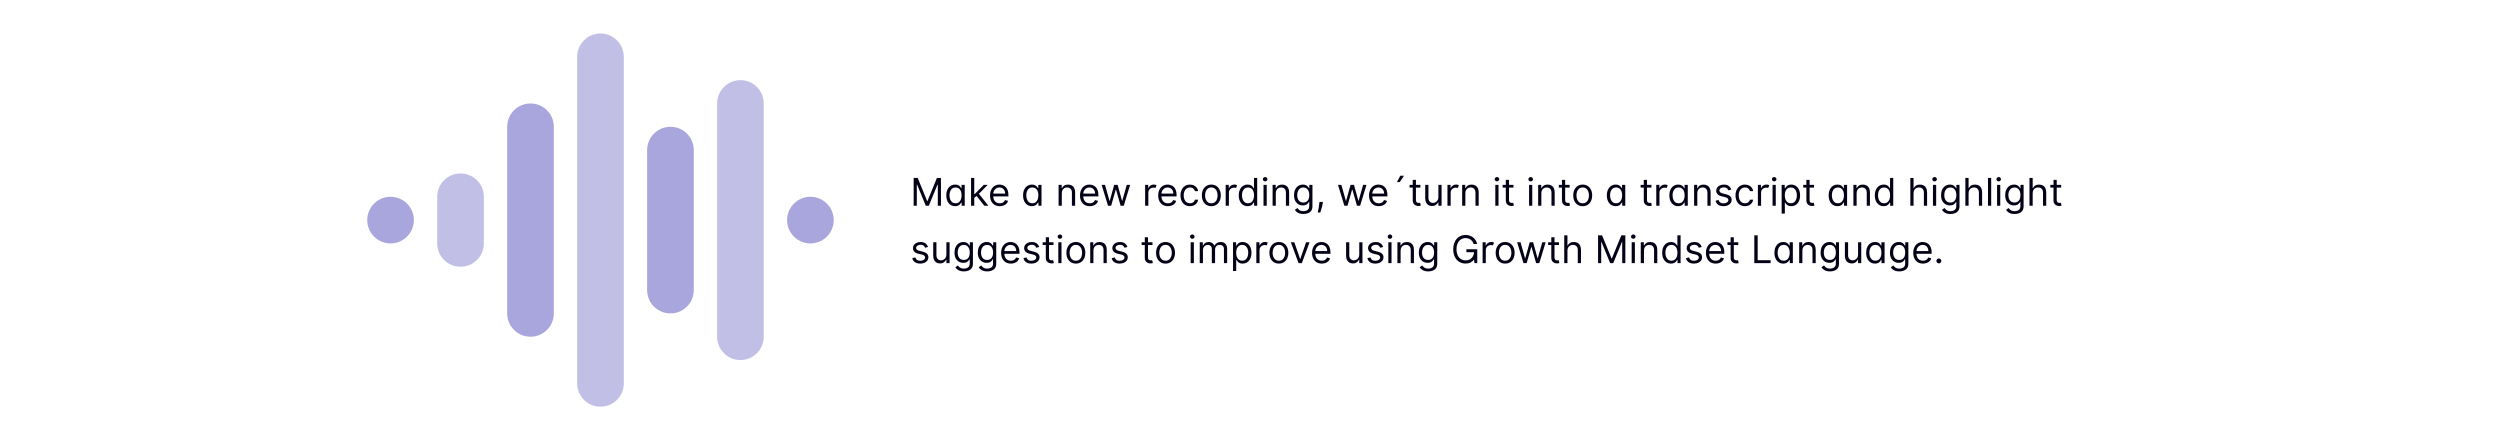 <svg width="1045" height="184" viewBox="0 0 1045 184" fill="none" xmlns="http://www.w3.org/2000/svg">
<g opacity="0.4" clip-path="url(#clip0_359_8324)">
<path opacity="0.7" d="M251 14C256.393 14 260.75 18.357 260.75 23.75V160.25C260.75 165.643 256.393 170 251 170C245.607 170 241.25 165.643 241.25 160.25V23.75C241.25 18.357 245.607 14 251 14ZM309.5 33.5C314.893 33.5 319.25 37.857 319.25 43.25V140.75C319.25 146.143 314.893 150.5 309.5 150.5C304.107 150.5 299.75 146.143 299.75 140.75V43.25C299.75 37.857 304.107 33.5 309.5 33.5ZM192.5 72.5C197.893 72.5 202.25 76.857 202.25 82.25V101.75C202.25 107.143 197.893 111.5 192.5 111.5C187.107 111.5 182.75 107.143 182.75 101.75V82.25C182.75 76.857 187.107 72.5 192.5 72.5Z" fill="#271FA9"/>
<path d="M231.5 53C231.5 47.607 227.143 43.25 221.75 43.25C216.357 43.25 212 47.607 212 53V131C212 136.393 216.357 140.75 221.75 140.75C227.143 140.75 231.5 136.393 231.5 131V53ZM290 62.75C290 57.357 285.643 53 280.25 53C274.857 53 270.5 57.357 270.5 62.75V121.25C270.5 126.643 274.857 131 280.25 131C285.643 131 290 126.643 290 121.25V62.75ZM153.5 92C153.5 94.586 154.527 97.066 156.356 98.894C158.184 100.723 160.664 101.75 163.25 101.75C165.836 101.75 168.316 100.723 170.144 98.894C171.973 97.066 173 94.586 173 92C173 89.414 171.973 86.934 170.144 85.106C168.316 83.277 165.836 82.25 163.25 82.25C160.664 82.25 158.184 83.277 156.356 85.106C154.527 86.934 153.5 89.414 153.5 92ZM329 92C329 94.586 330.027 97.066 331.856 98.894C333.684 100.723 336.164 101.75 338.75 101.75C341.336 101.75 343.816 100.723 345.644 98.894C347.473 97.066 348.5 94.586 348.5 92C348.5 89.414 347.473 86.934 345.644 85.106C343.816 83.277 341.336 82.25 338.75 82.25C336.164 82.25 333.684 83.277 331.856 85.106C330.027 86.934 329 89.414 329 92Z" fill="#271FA9"/>
</g>
<path d="M381.909 74.364H383.591L387.545 84.023H387.682L391.636 74.364H393.318V86H392V77.159H391.886L388.25 86H386.977L383.341 77.159H383.227V86H381.909V74.364ZM399.257 86.182C398.53 86.182 397.888 85.998 397.331 85.631C396.774 85.26 396.339 84.737 396.024 84.062C395.71 83.385 395.553 82.583 395.553 81.659C395.553 80.742 395.71 79.947 396.024 79.273C396.339 78.599 396.776 78.078 397.337 77.71C397.897 77.343 398.545 77.159 399.28 77.159C399.848 77.159 400.297 77.254 400.626 77.443C400.96 77.629 401.214 77.841 401.388 78.079C401.566 78.314 401.704 78.508 401.803 78.659H401.916V77.273H403.257V86H401.962V84.659H401.803C401.704 84.818 401.564 85.019 401.382 85.261C401.2 85.5 400.941 85.714 400.604 85.903C400.267 86.089 399.818 86.182 399.257 86.182ZM399.439 84.977C399.977 84.977 400.431 84.837 400.803 84.557C401.174 84.273 401.456 83.881 401.649 83.381C401.842 82.877 401.939 82.296 401.939 81.636C401.939 80.985 401.844 80.415 401.655 79.926C401.465 79.434 401.185 79.051 400.814 78.778C400.443 78.502 399.984 78.364 399.439 78.364C398.871 78.364 398.397 78.51 398.018 78.801C397.643 79.089 397.361 79.481 397.172 79.977C396.986 80.47 396.893 81.023 396.893 81.636C396.893 82.258 396.988 82.822 397.178 83.329C397.371 83.833 397.655 84.235 398.03 84.534C398.409 84.829 398.878 84.977 399.439 84.977ZM407.149 82.818L407.126 81.159H407.399L411.217 77.273H412.876L408.808 81.386H408.695L407.149 82.818ZM405.899 86V74.364H407.24V86H405.899ZM411.445 86L408.036 81.682L408.99 80.75L413.149 86H411.445ZM417.902 86.182C417.061 86.182 416.336 85.996 415.726 85.625C415.12 85.25 414.652 84.727 414.322 84.057C413.997 83.383 413.834 82.599 413.834 81.704C413.834 80.811 413.997 80.023 414.322 79.341C414.652 78.655 415.11 78.121 415.697 77.739C416.288 77.352 416.978 77.159 417.766 77.159C418.22 77.159 418.669 77.235 419.112 77.386C419.555 77.538 419.959 77.784 420.322 78.125C420.686 78.462 420.976 78.909 421.192 79.466C421.408 80.023 421.516 80.708 421.516 81.523V82.091H414.788V80.932H420.152C420.152 80.439 420.054 80 419.857 79.614C419.663 79.227 419.387 78.922 419.027 78.699C418.671 78.475 418.25 78.364 417.766 78.364C417.232 78.364 416.769 78.496 416.379 78.761C415.993 79.023 415.696 79.364 415.487 79.784C415.279 80.204 415.175 80.655 415.175 81.136V81.909C415.175 82.568 415.288 83.127 415.516 83.585C415.747 84.04 416.067 84.386 416.476 84.625C416.885 84.86 417.36 84.977 417.902 84.977C418.254 84.977 418.572 84.928 418.857 84.829C419.144 84.727 419.393 84.576 419.601 84.375C419.809 84.171 419.97 83.917 420.084 83.614L421.379 83.977C421.243 84.417 421.014 84.803 420.692 85.136C420.37 85.466 419.972 85.724 419.499 85.909C419.025 86.091 418.493 86.182 417.902 86.182ZM431.351 86.182C430.624 86.182 429.982 85.998 429.425 85.631C428.868 85.26 428.432 84.737 428.118 84.062C427.804 83.385 427.646 82.583 427.646 81.659C427.646 80.742 427.804 79.947 428.118 79.273C428.432 78.599 428.87 78.078 429.43 77.71C429.991 77.343 430.639 77.159 431.374 77.159C431.942 77.159 432.391 77.254 432.72 77.443C433.054 77.629 433.307 77.841 433.482 78.079C433.66 78.314 433.798 78.508 433.896 78.659H434.01V77.273H435.351V86H434.055V84.659H433.896C433.798 84.818 433.658 85.019 433.476 85.261C433.294 85.5 433.035 85.714 432.697 85.903C432.36 86.089 431.911 86.182 431.351 86.182ZM431.533 84.977C432.071 84.977 432.525 84.837 432.896 84.557C433.268 84.273 433.55 83.881 433.743 83.381C433.936 82.877 434.033 82.296 434.033 81.636C434.033 80.985 433.938 80.415 433.749 79.926C433.559 79.434 433.279 79.051 432.908 78.778C432.536 78.502 432.078 78.364 431.533 78.364C430.964 78.364 430.491 78.51 430.112 78.801C429.737 79.089 429.455 79.481 429.266 79.977C429.08 80.47 428.987 81.023 428.987 81.636C428.987 82.258 429.082 82.822 429.271 83.329C429.464 83.833 429.749 84.235 430.124 84.534C430.502 84.829 430.972 84.977 431.533 84.977ZM443.834 80.75V86H442.493V77.273H443.788V78.636H443.902C444.107 78.193 444.417 77.837 444.834 77.568C445.25 77.296 445.788 77.159 446.447 77.159C447.038 77.159 447.555 77.28 447.999 77.523C448.442 77.761 448.786 78.125 449.033 78.614C449.279 79.099 449.402 79.712 449.402 80.454V86H448.061V80.546C448.061 79.86 447.883 79.326 447.527 78.943C447.171 78.557 446.682 78.364 446.061 78.364C445.633 78.364 445.25 78.456 444.913 78.642C444.58 78.828 444.317 79.099 444.124 79.454C443.93 79.811 443.834 80.242 443.834 80.75ZM455.511 86.182C454.67 86.182 453.945 85.996 453.335 85.625C452.729 85.25 452.261 84.727 451.932 84.057C451.606 83.383 451.443 82.599 451.443 81.704C451.443 80.811 451.606 80.023 451.932 79.341C452.261 78.655 452.72 78.121 453.307 77.739C453.898 77.352 454.587 77.159 455.375 77.159C455.83 77.159 456.278 77.235 456.722 77.386C457.165 77.538 457.568 77.784 457.932 78.125C458.295 78.462 458.585 78.909 458.801 79.466C459.017 80.023 459.125 80.708 459.125 81.523V82.091H452.398V80.932H457.761C457.761 80.439 457.663 80 457.466 79.614C457.273 79.227 456.996 78.922 456.636 78.699C456.28 78.475 455.86 78.364 455.375 78.364C454.841 78.364 454.379 78.496 453.989 78.761C453.602 79.023 453.305 79.364 453.097 79.784C452.888 80.204 452.784 80.655 452.784 81.136V81.909C452.784 82.568 452.898 83.127 453.125 83.585C453.356 84.04 453.676 84.386 454.085 84.625C454.494 84.86 454.97 84.977 455.511 84.977C455.864 84.977 456.182 84.928 456.466 84.829C456.754 84.727 457.002 84.576 457.21 84.375C457.419 84.171 457.58 83.917 457.693 83.614L458.989 83.977C458.852 84.417 458.623 84.803 458.301 85.136C457.979 85.466 457.581 85.724 457.108 85.909C456.634 86.091 456.102 86.182 455.511 86.182ZM463.142 86L460.483 77.273H461.892L463.778 83.954H463.869L465.733 77.273H467.165L469.006 83.932H469.097L470.983 77.273H472.392L469.733 86H468.415L466.506 79.296H466.369L464.46 86H463.142ZM478.665 86V77.273H479.96V78.591H480.051C480.206 78.159 480.492 77.809 480.909 77.54C481.326 77.271 481.797 77.136 482.324 77.136C482.566 77.136 482.778 77.165 482.96 77.222C483.142 77.278 483.301 77.356 483.438 77.454L482.983 78.591C482.888 78.542 482.777 78.504 482.648 78.477C482.523 78.447 482.377 78.432 482.21 78.432C481.786 78.432 481.407 78.521 481.074 78.699C480.744 78.877 480.483 79.119 480.29 79.426C480.1 79.733 480.006 80.083 480.006 80.477V86H478.665ZM488.199 86.182C487.358 86.182 486.633 85.996 486.023 85.625C485.417 85.25 484.949 84.727 484.619 84.057C484.294 83.383 484.131 82.599 484.131 81.704C484.131 80.811 484.294 80.023 484.619 79.341C484.949 78.655 485.407 78.121 485.994 77.739C486.585 77.352 487.275 77.159 488.062 77.159C488.517 77.159 488.966 77.235 489.409 77.386C489.852 77.538 490.256 77.784 490.619 78.125C490.983 78.462 491.273 78.909 491.489 79.466C491.705 80.023 491.812 80.708 491.812 81.523V82.091H485.085V80.932H490.449C490.449 80.439 490.35 80 490.153 79.614C489.96 79.227 489.684 78.922 489.324 78.699C488.968 78.475 488.547 78.364 488.062 78.364C487.528 78.364 487.066 78.496 486.676 78.761C486.29 79.023 485.992 79.364 485.784 79.784C485.576 80.204 485.472 80.655 485.472 81.136V81.909C485.472 82.568 485.585 83.127 485.812 83.585C486.044 84.04 486.364 84.386 486.773 84.625C487.182 84.86 487.657 84.977 488.199 84.977C488.551 84.977 488.869 84.928 489.153 84.829C489.441 84.727 489.689 84.576 489.898 84.375C490.106 84.171 490.267 83.917 490.381 83.614L491.676 83.977C491.54 84.417 491.311 84.803 490.989 85.136C490.667 85.466 490.269 85.724 489.795 85.909C489.322 86.091 488.79 86.182 488.199 86.182ZM497.398 86.182C496.58 86.182 495.875 85.989 495.284 85.602C494.693 85.216 494.239 84.684 493.92 84.006C493.602 83.328 493.443 82.553 493.443 81.682C493.443 80.796 493.606 80.013 493.932 79.335C494.261 78.653 494.72 78.121 495.307 77.739C495.898 77.352 496.587 77.159 497.375 77.159C497.989 77.159 498.542 77.273 499.034 77.5C499.527 77.727 499.93 78.046 500.244 78.454C500.559 78.864 500.754 79.341 500.83 79.886H499.489C499.386 79.489 499.159 79.136 498.807 78.829C498.458 78.519 497.989 78.364 497.398 78.364C496.875 78.364 496.417 78.5 496.023 78.773C495.633 79.042 495.328 79.422 495.108 79.915C494.892 80.403 494.784 80.977 494.784 81.636C494.784 82.311 494.89 82.898 495.102 83.398C495.318 83.898 495.621 84.286 496.011 84.562C496.405 84.839 496.867 84.977 497.398 84.977C497.746 84.977 498.062 84.917 498.347 84.796C498.631 84.674 498.871 84.5 499.068 84.273C499.265 84.046 499.405 83.773 499.489 83.454H500.83C500.754 83.97 500.566 84.434 500.267 84.847C499.972 85.256 499.58 85.581 499.091 85.824C498.606 86.062 498.042 86.182 497.398 86.182ZM506.335 86.182C505.547 86.182 504.856 85.994 504.261 85.619C503.67 85.244 503.208 84.72 502.875 84.046C502.545 83.371 502.381 82.583 502.381 81.682C502.381 80.773 502.545 79.979 502.875 79.301C503.208 78.623 503.67 78.097 504.261 77.722C504.856 77.347 505.547 77.159 506.335 77.159C507.123 77.159 507.813 77.347 508.403 77.722C508.998 78.097 509.46 78.623 509.79 79.301C510.123 79.979 510.29 80.773 510.29 81.682C510.29 82.583 510.123 83.371 509.79 84.046C509.46 84.72 508.998 85.244 508.403 85.619C507.813 85.994 507.123 86.182 506.335 86.182ZM506.335 84.977C506.934 84.977 507.426 84.824 507.812 84.517C508.199 84.21 508.485 83.807 508.67 83.307C508.856 82.807 508.949 82.265 508.949 81.682C508.949 81.099 508.856 80.555 508.67 80.051C508.485 79.547 508.199 79.14 507.812 78.829C507.426 78.519 506.934 78.364 506.335 78.364C505.737 78.364 505.244 78.519 504.858 78.829C504.472 79.14 504.186 79.547 504 80.051C503.814 80.555 503.722 81.099 503.722 81.682C503.722 82.265 503.814 82.807 504 83.307C504.186 83.807 504.472 84.21 504.858 84.517C505.244 84.824 505.737 84.977 506.335 84.977ZM512.337 86V77.273H513.632V78.591H513.723C513.878 78.159 514.164 77.809 514.581 77.54C514.998 77.271 515.469 77.136 515.996 77.136C516.238 77.136 516.45 77.165 516.632 77.222C516.814 77.278 516.973 77.356 517.109 77.454L516.655 78.591C516.56 78.542 516.448 78.504 516.32 78.477C516.195 78.447 516.049 78.432 515.882 78.432C515.458 78.432 515.079 78.521 514.746 78.699C514.416 78.877 514.155 79.119 513.962 79.426C513.772 79.733 513.678 80.083 513.678 80.477V86H512.337ZM521.507 86.182C520.78 86.182 520.138 85.998 519.581 85.631C519.024 85.26 518.589 84.737 518.274 84.062C517.96 83.385 517.803 82.583 517.803 81.659C517.803 80.742 517.96 79.947 518.274 79.273C518.589 78.599 519.026 78.078 519.587 77.71C520.147 77.343 520.795 77.159 521.53 77.159C522.098 77.159 522.547 77.254 522.876 77.443C523.21 77.629 523.464 77.841 523.638 78.079C523.816 78.314 523.954 78.508 524.053 78.659H524.166V74.364H525.507V86H524.212V84.659H524.053C523.954 84.818 523.814 85.019 523.632 85.261C523.45 85.5 523.191 85.714 522.854 85.903C522.517 86.089 522.068 86.182 521.507 86.182ZM521.689 84.977C522.227 84.977 522.681 84.837 523.053 84.557C523.424 84.273 523.706 83.881 523.899 83.381C524.092 82.877 524.189 82.296 524.189 81.636C524.189 80.985 524.094 80.415 523.905 79.926C523.715 79.434 523.435 79.051 523.064 78.778C522.693 78.502 522.234 78.364 521.689 78.364C521.121 78.364 520.647 78.51 520.268 78.801C519.893 79.089 519.611 79.481 519.422 79.977C519.236 80.47 519.143 81.023 519.143 81.636C519.143 82.258 519.238 82.822 519.428 83.329C519.621 83.833 519.905 84.235 520.28 84.534C520.659 84.829 521.128 84.977 521.689 84.977ZM528.149 86V77.273H529.49V86H528.149ZM528.831 75.818C528.57 75.818 528.344 75.729 528.155 75.551C527.969 75.373 527.876 75.159 527.876 74.909C527.876 74.659 527.969 74.445 528.155 74.267C528.344 74.089 528.57 74 528.831 74C529.092 74 529.316 74.089 529.501 74.267C529.691 74.445 529.786 74.659 529.786 74.909C529.786 75.159 529.691 75.373 529.501 75.551C529.316 75.729 529.092 75.818 528.831 75.818ZM533.287 80.75V86H531.946V77.273H533.241V78.636H533.355C533.56 78.193 533.87 77.837 534.287 77.568C534.704 77.296 535.241 77.159 535.901 77.159C536.491 77.159 537.009 77.28 537.452 77.523C537.895 77.761 538.24 78.125 538.486 78.614C538.732 79.099 538.855 79.712 538.855 80.454V86H537.514V80.546C537.514 79.86 537.336 79.326 536.98 78.943C536.624 78.557 536.135 78.364 535.514 78.364C535.086 78.364 534.704 78.456 534.366 78.642C534.033 78.828 533.77 79.099 533.577 79.454C533.384 79.811 533.287 80.242 533.287 80.75ZM544.828 89.454C544.18 89.454 543.624 89.371 543.158 89.204C542.692 89.042 542.304 88.826 541.993 88.557C541.686 88.292 541.442 88.008 541.26 87.704L542.328 86.954C542.449 87.114 542.603 87.296 542.788 87.5C542.974 87.708 543.228 87.888 543.55 88.04C543.875 88.195 544.302 88.273 544.828 88.273C545.533 88.273 546.114 88.102 546.572 87.761C547.031 87.421 547.26 86.886 547.26 86.159V84.386H547.146C547.048 84.546 546.908 84.742 546.726 84.977C546.548 85.208 546.29 85.415 545.953 85.597C545.62 85.775 545.169 85.864 544.601 85.864C543.896 85.864 543.264 85.697 542.703 85.364C542.146 85.03 541.705 84.546 541.379 83.909C541.057 83.273 540.896 82.5 540.896 81.591C540.896 80.697 541.054 79.919 541.368 79.256C541.682 78.589 542.12 78.074 542.68 77.71C543.241 77.343 543.889 77.159 544.624 77.159C545.192 77.159 545.643 77.254 545.976 77.443C546.313 77.629 546.571 77.841 546.749 78.079C546.93 78.314 547.071 78.508 547.169 78.659H547.305V77.273H548.601V86.25C548.601 87 548.43 87.61 548.089 88.079C547.752 88.553 547.298 88.9 546.726 89.119C546.158 89.343 545.525 89.454 544.828 89.454ZM544.783 84.659C545.321 84.659 545.775 84.536 546.146 84.29C546.518 84.044 546.8 83.689 546.993 83.227C547.186 82.765 547.283 82.212 547.283 81.568C547.283 80.939 547.188 80.385 546.999 79.903C546.809 79.422 546.529 79.046 546.158 78.773C545.786 78.5 545.328 78.364 544.783 78.364C544.214 78.364 543.741 78.508 543.362 78.796C542.987 79.083 542.705 79.47 542.516 79.954C542.33 80.439 542.237 80.977 542.237 81.568C542.237 82.174 542.332 82.71 542.521 83.176C542.714 83.638 542.999 84.002 543.374 84.267C543.752 84.528 544.222 84.659 544.783 84.659ZM552.987 84.409L552.896 85.023C552.832 85.454 552.733 85.917 552.601 86.409C552.472 86.901 552.338 87.365 552.197 87.801C552.057 88.237 551.942 88.583 551.851 88.841H550.828C550.877 88.599 550.942 88.278 551.021 87.881C551.101 87.483 551.18 87.038 551.26 86.546C551.343 86.057 551.411 85.557 551.464 85.046L551.533 84.409H552.987ZM561.939 86L559.28 77.273H560.689L562.575 83.954H562.666L564.53 77.273H565.962L567.803 83.932H567.893L569.78 77.273H571.189L568.53 86H567.212L565.303 79.296H565.166L563.257 86H561.939ZM576.324 86.182C575.483 86.182 574.758 85.996 574.148 85.625C573.542 85.25 573.074 84.727 572.744 84.057C572.419 83.383 572.256 82.599 572.256 81.704C572.256 80.811 572.419 80.023 572.744 79.341C573.074 78.655 573.532 78.121 574.119 77.739C574.71 77.352 575.4 77.159 576.188 77.159C576.642 77.159 577.091 77.235 577.534 77.386C577.977 77.538 578.381 77.784 578.744 78.125C579.108 78.462 579.398 78.909 579.614 79.466C579.83 80.023 579.938 80.708 579.938 81.523V82.091H573.21V80.932H578.574C578.574 80.439 578.475 80 578.278 79.614C578.085 79.227 577.809 78.922 577.449 78.699C577.093 78.475 576.672 78.364 576.188 78.364C575.653 78.364 575.191 78.496 574.801 78.761C574.415 79.023 574.117 79.364 573.909 79.784C573.701 80.204 573.597 80.655 573.597 81.136V81.909C573.597 82.568 573.71 83.127 573.938 83.585C574.169 84.04 574.489 84.386 574.898 84.625C575.307 84.86 575.782 84.977 576.324 84.977C576.676 84.977 576.994 84.928 577.278 84.829C577.566 84.727 577.814 84.576 578.023 84.375C578.231 84.171 578.392 83.917 578.506 83.614L579.801 83.977C579.665 84.417 579.436 84.803 579.114 85.136C578.792 85.466 578.394 85.724 577.92 85.909C577.447 86.091 576.915 86.182 576.324 86.182ZM583.932 76.091L585.318 73.454H586.886L585.114 76.091H583.932ZM593.726 77.273V78.409H589.203V77.273H593.726ZM590.521 75.182H591.862V83.5C591.862 83.879 591.917 84.163 592.027 84.352C592.141 84.538 592.285 84.663 592.459 84.727C592.637 84.788 592.824 84.818 593.021 84.818C593.169 84.818 593.29 84.811 593.385 84.796C593.48 84.776 593.555 84.761 593.612 84.75L593.885 85.954C593.794 85.989 593.667 86.023 593.504 86.057C593.341 86.095 593.135 86.114 592.885 86.114C592.506 86.114 592.135 86.032 591.771 85.869C591.411 85.706 591.112 85.458 590.874 85.125C590.639 84.792 590.521 84.371 590.521 83.864V75.182ZM601.243 82.432V77.273H602.584V86H601.243V84.523H601.152C600.947 84.966 600.629 85.343 600.197 85.653C599.766 85.96 599.22 86.114 598.561 86.114C598.016 86.114 597.531 85.994 597.107 85.756C596.682 85.513 596.349 85.15 596.107 84.665C595.864 84.176 595.743 83.561 595.743 82.818V77.273H597.084V82.727C597.084 83.364 597.262 83.871 597.618 84.25C597.978 84.629 598.436 84.818 598.993 84.818C599.326 84.818 599.665 84.733 600.01 84.562C600.358 84.392 600.65 84.131 600.885 83.778C601.124 83.426 601.243 82.977 601.243 82.432ZM605.04 86V77.273H606.335V78.591H606.426C606.581 78.159 606.867 77.809 607.284 77.54C607.701 77.271 608.172 77.136 608.699 77.136C608.941 77.136 609.153 77.165 609.335 77.222C609.517 77.278 609.676 77.356 609.812 77.454L609.358 78.591C609.263 78.542 609.152 78.504 609.023 78.477C608.898 78.447 608.752 78.432 608.585 78.432C608.161 78.432 607.782 78.521 607.449 78.699C607.119 78.877 606.858 79.119 606.665 79.426C606.475 79.733 606.381 80.083 606.381 80.477V86H605.04ZM612.521 80.75V86H611.18V77.273H612.476V78.636H612.589C612.794 78.193 613.105 77.837 613.521 77.568C613.938 77.296 614.476 77.159 615.135 77.159C615.726 77.159 616.243 77.28 616.686 77.523C617.129 77.761 617.474 78.125 617.72 78.614C617.966 79.099 618.089 79.712 618.089 80.454V86H616.749V80.546C616.749 79.86 616.571 79.326 616.214 78.943C615.858 78.557 615.37 78.364 614.749 78.364C614.321 78.364 613.938 78.456 613.601 78.642C613.268 78.828 613.004 79.099 612.811 79.454C612.618 79.811 612.521 80.242 612.521 80.75ZM625.04 86V77.273H626.381V86H625.04ZM625.722 75.818C625.46 75.818 625.235 75.729 625.045 75.551C624.86 75.373 624.767 75.159 624.767 74.909C624.767 74.659 624.86 74.445 625.045 74.267C625.235 74.089 625.46 74 625.722 74C625.983 74 626.206 74.089 626.392 74.267C626.581 74.445 626.676 74.659 626.676 74.909C626.676 75.159 626.581 75.373 626.392 75.551C626.206 75.729 625.983 75.818 625.722 75.818ZM632.632 77.273V78.409H628.109V77.273H632.632ZM629.428 75.182H630.768V83.5C630.768 83.879 630.823 84.163 630.933 84.352C631.047 84.538 631.191 84.663 631.365 84.727C631.543 84.788 631.731 84.818 631.928 84.818C632.075 84.818 632.196 84.811 632.291 84.796C632.386 84.776 632.462 84.761 632.518 84.75L632.791 85.954C632.7 85.989 632.573 86.023 632.411 86.057C632.248 86.095 632.041 86.114 631.791 86.114C631.412 86.114 631.041 86.032 630.678 85.869C630.318 85.706 630.018 85.458 629.78 85.125C629.545 84.792 629.428 84.371 629.428 83.864V75.182ZM639.149 86V77.273H640.49V86H639.149ZM639.831 75.818C639.57 75.818 639.344 75.729 639.155 75.551C638.969 75.373 638.876 75.159 638.876 74.909C638.876 74.659 638.969 74.445 639.155 74.267C639.344 74.089 639.57 74 639.831 74C640.092 74 640.316 74.089 640.501 74.267C640.691 74.445 640.786 74.659 640.786 74.909C640.786 75.159 640.691 75.373 640.501 75.551C640.316 75.729 640.092 75.818 639.831 75.818ZM644.287 80.75V86H642.946V77.273H644.241V78.636H644.355C644.56 78.193 644.87 77.837 645.287 77.568C645.704 77.296 646.241 77.159 646.901 77.159C647.491 77.159 648.009 77.28 648.452 77.523C648.895 77.761 649.24 78.125 649.486 78.614C649.732 79.099 649.855 79.712 649.855 80.454V86H648.514V80.546C648.514 79.86 648.336 79.326 647.98 78.943C647.624 78.557 647.135 78.364 646.514 78.364C646.086 78.364 645.704 78.456 645.366 78.642C645.033 78.828 644.77 79.099 644.577 79.454C644.384 79.811 644.287 80.242 644.287 80.75ZM656.101 77.273V78.409H651.578V77.273H656.101ZM652.896 75.182H654.237V83.5C654.237 83.879 654.292 84.163 654.402 84.352C654.516 84.538 654.66 84.663 654.834 84.727C655.012 84.788 655.199 84.818 655.396 84.818C655.544 84.818 655.665 84.811 655.76 84.796C655.855 84.776 655.93 84.761 655.987 84.75L656.26 85.954C656.169 85.989 656.042 86.023 655.879 86.057C655.716 86.095 655.51 86.114 655.26 86.114C654.881 86.114 654.51 86.032 654.146 85.869C653.786 85.706 653.487 85.458 653.249 85.125C653.014 84.792 652.896 84.371 652.896 83.864V75.182ZM661.57 86.182C660.782 86.182 660.09 85.994 659.496 85.619C658.905 85.244 658.443 84.72 658.109 84.046C657.78 83.371 657.615 82.583 657.615 81.682C657.615 80.773 657.78 79.979 658.109 79.301C658.443 78.623 658.905 78.097 659.496 77.722C660.09 77.347 660.782 77.159 661.57 77.159C662.357 77.159 663.047 77.347 663.638 77.722C664.232 78.097 664.695 78.623 665.024 79.301C665.357 79.979 665.524 80.773 665.524 81.682C665.524 82.583 665.357 83.371 665.024 84.046C664.695 84.72 664.232 85.244 663.638 85.619C663.047 85.994 662.357 86.182 661.57 86.182ZM661.57 84.977C662.168 84.977 662.661 84.824 663.047 84.517C663.433 84.21 663.719 83.807 663.905 83.307C664.09 82.807 664.183 82.265 664.183 81.682C664.183 81.099 664.09 80.555 663.905 80.051C663.719 79.547 663.433 79.14 663.047 78.829C662.661 78.519 662.168 78.364 661.57 78.364C660.971 78.364 660.479 78.519 660.092 78.829C659.706 79.14 659.42 79.547 659.234 80.051C659.049 80.555 658.956 81.099 658.956 81.682C658.956 82.265 659.049 82.807 659.234 83.307C659.42 83.807 659.706 84.21 660.092 84.517C660.479 84.824 660.971 84.977 661.57 84.977ZM675.366 86.182C674.639 86.182 673.997 85.998 673.44 85.631C672.884 85.26 672.448 84.737 672.134 84.062C671.819 83.385 671.662 82.583 671.662 81.659C671.662 80.742 671.819 79.947 672.134 79.273C672.448 78.599 672.885 78.078 673.446 77.71C674.007 77.343 674.654 77.159 675.389 77.159C675.957 77.159 676.406 77.254 676.736 77.443C677.069 77.629 677.323 77.841 677.497 78.079C677.675 78.314 677.813 78.508 677.912 78.659H678.026V77.273H679.366V86H678.071V84.659H677.912C677.813 84.818 677.673 85.019 677.491 85.261C677.31 85.5 677.05 85.714 676.713 85.903C676.376 86.089 675.927 86.182 675.366 86.182ZM675.548 84.977C676.086 84.977 676.541 84.837 676.912 84.557C677.283 84.273 677.565 83.881 677.759 83.381C677.952 82.877 678.048 82.296 678.048 81.636C678.048 80.985 677.954 80.415 677.764 79.926C677.575 79.434 677.295 79.051 676.923 78.778C676.552 78.502 676.094 78.364 675.548 78.364C674.98 78.364 674.507 78.51 674.128 78.801C673.753 79.089 673.471 79.481 673.281 79.977C673.096 80.47 673.003 81.023 673.003 81.636C673.003 82.258 673.098 82.822 673.287 83.329C673.48 83.833 673.764 84.235 674.139 84.534C674.518 84.829 674.988 84.977 675.548 84.977ZM690.304 77.273V78.409H685.781V77.273H690.304ZM687.099 75.182H688.44V83.5C688.44 83.879 688.495 84.163 688.605 84.352C688.719 84.538 688.863 84.663 689.037 84.727C689.215 84.788 689.402 84.818 689.599 84.818C689.747 84.818 689.868 84.811 689.963 84.796C690.058 84.776 690.134 84.761 690.19 84.75L690.463 85.954C690.372 85.989 690.245 86.023 690.082 86.057C689.92 86.095 689.713 86.114 689.463 86.114C689.084 86.114 688.713 86.032 688.349 85.869C687.99 85.706 687.69 85.458 687.452 85.125C687.217 84.792 687.099 84.371 687.099 83.864V75.182ZM692.321 86V77.273H693.616V78.591H693.707C693.863 78.159 694.149 77.809 694.565 77.54C694.982 77.271 695.454 77.136 695.98 77.136C696.223 77.136 696.435 77.165 696.616 77.222C696.798 77.278 696.957 77.356 697.094 77.454L696.639 78.591C696.545 78.542 696.433 78.504 696.304 78.477C696.179 78.447 696.033 78.432 695.866 78.432C695.442 78.432 695.063 78.521 694.73 78.699C694.401 78.877 694.139 79.119 693.946 79.426C693.757 79.733 693.662 80.083 693.662 80.477V86H692.321ZM701.491 86.182C700.764 86.182 700.122 85.998 699.565 85.631C699.009 85.26 698.573 84.737 698.259 84.062C697.944 83.385 697.787 82.583 697.787 81.659C697.787 80.742 697.944 79.947 698.259 79.273C698.573 78.599 699.01 78.078 699.571 77.71C700.132 77.343 700.779 77.159 701.514 77.159C702.082 77.159 702.531 77.254 702.861 77.443C703.194 77.629 703.448 77.841 703.622 78.079C703.8 78.314 703.938 78.508 704.037 78.659H704.151V77.273H705.491V86H704.196V84.659H704.037C703.938 84.818 703.798 85.019 703.616 85.261C703.435 85.5 703.175 85.714 702.838 85.903C702.501 86.089 702.052 86.182 701.491 86.182ZM701.673 84.977C702.211 84.977 702.666 84.837 703.037 84.557C703.408 84.273 703.69 83.881 703.884 83.381C704.077 82.877 704.173 82.296 704.173 81.636C704.173 80.985 704.079 80.415 703.889 79.926C703.7 79.434 703.42 79.051 703.048 78.778C702.677 78.502 702.219 78.364 701.673 78.364C701.105 78.364 700.632 78.51 700.253 78.801C699.878 79.089 699.596 79.481 699.406 79.977C699.221 80.47 699.128 81.023 699.128 81.636C699.128 82.258 699.223 82.822 699.412 83.329C699.605 83.833 699.889 84.235 700.264 84.534C700.643 84.829 701.113 84.977 701.673 84.977ZM709.474 80.75V86H708.134V77.273H709.429V78.636H709.543C709.747 78.193 710.058 77.837 710.474 77.568C710.891 77.296 711.429 77.159 712.088 77.159C712.679 77.159 713.196 77.28 713.639 77.523C714.082 77.761 714.427 78.125 714.673 78.614C714.92 79.099 715.043 79.712 715.043 80.454V86H713.702V80.546C713.702 79.86 713.524 79.326 713.168 78.943C712.812 78.557 712.323 78.364 711.702 78.364C711.274 78.364 710.891 78.456 710.554 78.642C710.221 78.828 709.957 79.099 709.764 79.454C709.571 79.811 709.474 80.242 709.474 80.75ZM723.675 79.227L722.47 79.568C722.394 79.367 722.283 79.172 722.135 78.983C721.991 78.79 721.794 78.631 721.544 78.506C721.294 78.381 720.974 78.318 720.584 78.318C720.05 78.318 719.605 78.441 719.249 78.688C718.896 78.93 718.72 79.239 718.72 79.614C718.72 79.947 718.841 80.21 719.084 80.403C719.326 80.597 719.705 80.758 720.22 80.886L721.516 81.204C722.296 81.394 722.877 81.684 723.26 82.074C723.643 82.46 723.834 82.958 723.834 83.568C723.834 84.068 723.69 84.515 723.402 84.909C723.118 85.303 722.72 85.614 722.209 85.841C721.697 86.068 721.103 86.182 720.425 86.182C719.535 86.182 718.798 85.989 718.214 85.602C717.631 85.216 717.262 84.651 717.107 83.909L718.379 83.591C718.5 84.061 718.73 84.413 719.067 84.648C719.408 84.883 719.853 85 720.402 85C721.027 85 721.523 84.867 721.891 84.602C722.262 84.333 722.447 84.011 722.447 83.636C722.447 83.333 722.341 83.079 722.129 82.875C721.917 82.667 721.591 82.511 721.152 82.409L719.697 82.068C718.898 81.879 718.311 81.585 717.936 81.188C717.565 80.786 717.379 80.284 717.379 79.682C717.379 79.189 717.518 78.754 717.794 78.375C718.074 77.996 718.455 77.699 718.936 77.483C719.421 77.267 719.97 77.159 720.584 77.159C721.447 77.159 722.125 77.349 722.618 77.727C723.114 78.106 723.466 78.606 723.675 79.227ZM729.398 86.182C728.58 86.182 727.875 85.989 727.284 85.602C726.693 85.216 726.239 84.684 725.92 84.006C725.602 83.328 725.443 82.553 725.443 81.682C725.443 80.796 725.606 80.013 725.932 79.335C726.261 78.653 726.72 78.121 727.307 77.739C727.898 77.352 728.587 77.159 729.375 77.159C729.989 77.159 730.542 77.273 731.034 77.5C731.527 77.727 731.93 78.046 732.244 78.454C732.559 78.864 732.754 79.341 732.83 79.886H731.489C731.386 79.489 731.159 79.136 730.807 78.829C730.458 78.519 729.989 78.364 729.398 78.364C728.875 78.364 728.417 78.5 728.023 78.773C727.633 79.042 727.328 79.422 727.108 79.915C726.892 80.403 726.784 80.977 726.784 81.636C726.784 82.311 726.89 82.898 727.102 83.398C727.318 83.898 727.621 84.286 728.011 84.562C728.405 84.839 728.867 84.977 729.398 84.977C729.746 84.977 730.062 84.917 730.347 84.796C730.631 84.674 730.871 84.5 731.068 84.273C731.265 84.046 731.405 83.773 731.489 83.454H732.83C732.754 83.97 732.566 84.434 732.267 84.847C731.972 85.256 731.58 85.581 731.091 85.824C730.606 86.062 730.042 86.182 729.398 86.182ZM734.79 86V77.273H736.085V78.591H736.176C736.331 78.159 736.617 77.809 737.034 77.54C737.451 77.271 737.922 77.136 738.449 77.136C738.691 77.136 738.903 77.165 739.085 77.222C739.267 77.278 739.426 77.356 739.562 77.454L739.108 78.591C739.013 78.542 738.902 78.504 738.773 78.477C738.648 78.447 738.502 78.432 738.335 78.432C737.911 78.432 737.532 78.521 737.199 78.699C736.869 78.877 736.608 79.119 736.415 79.426C736.225 79.733 736.131 80.083 736.131 80.477V86H734.79ZM740.93 86V77.273H742.271V86H740.93ZM741.612 75.818C741.351 75.818 741.125 75.729 740.936 75.551C740.75 75.373 740.658 75.159 740.658 74.909C740.658 74.659 740.75 74.445 740.936 74.267C741.125 74.089 741.351 74 741.612 74C741.874 74 742.097 74.089 742.283 74.267C742.472 74.445 742.567 74.659 742.567 74.909C742.567 75.159 742.472 75.373 742.283 75.551C742.097 75.729 741.874 75.818 741.612 75.818ZM744.727 89.273V77.273H746.023V78.659H746.182C746.28 78.508 746.417 78.314 746.591 78.079C746.769 77.841 747.023 77.629 747.352 77.443C747.686 77.254 748.136 77.159 748.705 77.159C749.439 77.159 750.087 77.343 750.648 77.71C751.208 78.078 751.646 78.599 751.96 79.273C752.275 79.947 752.432 80.742 752.432 81.659C752.432 82.583 752.275 83.385 751.96 84.062C751.646 84.737 751.21 85.26 750.653 85.631C750.097 85.998 749.455 86.182 748.727 86.182C748.167 86.182 747.718 86.089 747.381 85.903C747.044 85.714 746.784 85.5 746.602 85.261C746.42 85.019 746.28 84.818 746.182 84.659H746.068V89.273H744.727ZM746.045 81.636C746.045 82.296 746.142 82.877 746.335 83.381C746.528 83.881 746.811 84.273 747.182 84.557C747.553 84.837 748.008 84.977 748.545 84.977C749.106 84.977 749.574 84.829 749.949 84.534C750.328 84.235 750.612 83.833 750.801 83.329C750.994 82.822 751.091 82.258 751.091 81.636C751.091 81.023 750.996 80.47 750.807 79.977C750.621 79.481 750.339 79.089 749.96 78.801C749.585 78.51 749.114 78.364 748.545 78.364C748 78.364 747.542 78.502 747.17 78.778C746.799 79.051 746.519 79.434 746.33 79.926C746.14 80.415 746.045 80.985 746.045 81.636ZM758.273 77.273V78.409H753.75V77.273H758.273ZM755.068 75.182H756.409V83.5C756.409 83.879 756.464 84.163 756.574 84.352C756.688 84.538 756.831 84.663 757.006 84.727C757.184 84.788 757.371 84.818 757.568 84.818C757.716 84.818 757.837 84.811 757.932 84.796C758.027 84.776 758.102 84.761 758.159 84.75L758.432 85.954C758.341 85.989 758.214 86.023 758.051 86.057C757.888 86.095 757.682 86.114 757.432 86.114C757.053 86.114 756.682 86.032 756.318 85.869C755.958 85.706 755.659 85.458 755.42 85.125C755.186 84.792 755.068 84.371 755.068 83.864V75.182ZM768.085 86.182C767.358 86.182 766.716 85.998 766.159 85.631C765.602 85.26 765.167 84.737 764.852 84.062C764.538 83.385 764.381 82.583 764.381 81.659C764.381 80.742 764.538 79.947 764.852 79.273C765.167 78.599 765.604 78.078 766.165 77.71C766.725 77.343 767.373 77.159 768.108 77.159C768.676 77.159 769.125 77.254 769.455 77.443C769.788 77.629 770.042 77.841 770.216 78.079C770.394 78.314 770.532 78.508 770.631 78.659H770.744V77.273H772.085V86H770.79V84.659H770.631C770.532 84.818 770.392 85.019 770.21 85.261C770.028 85.5 769.769 85.714 769.432 85.903C769.095 86.089 768.646 86.182 768.085 86.182ZM768.267 84.977C768.805 84.977 769.259 84.837 769.631 84.557C770.002 84.273 770.284 83.881 770.477 83.381C770.67 82.877 770.767 82.296 770.767 81.636C770.767 80.985 770.672 80.415 770.483 79.926C770.294 79.434 770.013 79.051 769.642 78.778C769.271 78.502 768.813 78.364 768.267 78.364C767.699 78.364 767.225 78.51 766.847 78.801C766.472 79.089 766.189 79.481 766 79.977C765.814 80.47 765.722 81.023 765.722 81.636C765.722 82.258 765.816 82.822 766.006 83.329C766.199 83.833 766.483 84.235 766.858 84.534C767.237 84.829 767.706 84.977 768.267 84.977ZM776.068 80.75V86H774.727V77.273H776.023V78.636H776.136C776.341 78.193 776.652 77.837 777.068 77.568C777.485 77.296 778.023 77.159 778.682 77.159C779.273 77.159 779.79 77.28 780.233 77.523C780.676 77.761 781.021 78.125 781.267 78.614C781.513 79.099 781.636 79.712 781.636 80.454V86H780.295V80.546C780.295 79.86 780.117 79.326 779.761 78.943C779.405 78.557 778.917 78.364 778.295 78.364C777.867 78.364 777.485 78.456 777.148 78.642C776.814 78.828 776.551 79.099 776.358 79.454C776.165 79.811 776.068 80.242 776.068 80.75ZM787.382 86.182C786.655 86.182 786.013 85.998 785.456 85.631C784.899 85.26 784.464 84.737 784.149 84.062C783.835 83.385 783.678 82.583 783.678 81.659C783.678 80.742 783.835 79.947 784.149 79.273C784.464 78.599 784.901 78.078 785.462 77.71C786.022 77.343 786.67 77.159 787.405 77.159C787.973 77.159 788.422 77.254 788.751 77.443C789.085 77.629 789.339 77.841 789.513 78.079C789.691 78.314 789.829 78.508 789.928 78.659H790.041V74.364H791.382V86H790.087V84.659H789.928C789.829 84.818 789.689 85.019 789.507 85.261C789.325 85.5 789.066 85.714 788.729 85.903C788.392 86.089 787.943 86.182 787.382 86.182ZM787.564 84.977C788.102 84.977 788.556 84.837 788.928 84.557C789.299 84.273 789.581 83.881 789.774 83.381C789.967 82.877 790.064 82.296 790.064 81.636C790.064 80.985 789.969 80.415 789.78 79.926C789.59 79.434 789.31 79.051 788.939 78.778C788.568 78.502 788.109 78.364 787.564 78.364C786.996 78.364 786.522 78.51 786.143 78.801C785.768 79.089 785.486 79.481 785.297 79.977C785.111 80.47 785.018 81.023 785.018 81.636C785.018 82.258 785.113 82.822 785.303 83.329C785.496 83.833 785.78 84.235 786.155 84.534C786.534 84.829 787.003 84.977 787.564 84.977ZM799.865 80.75V86H798.524V74.364H799.865V78.636H799.979C800.183 78.186 800.49 77.828 800.899 77.562C801.312 77.294 801.861 77.159 802.547 77.159C803.142 77.159 803.662 77.278 804.109 77.517C804.556 77.752 804.903 78.114 805.149 78.602C805.399 79.087 805.524 79.704 805.524 80.454V86H804.183V80.546C804.183 79.852 804.003 79.316 803.643 78.938C803.287 78.555 802.793 78.364 802.161 78.364C801.721 78.364 801.327 78.456 800.979 78.642C800.634 78.828 800.361 79.099 800.161 79.454C799.964 79.811 799.865 80.242 799.865 80.75ZM807.977 86V77.273H809.318V86H807.977ZM808.659 75.818C808.398 75.818 808.172 75.729 807.983 75.551C807.797 75.373 807.705 75.159 807.705 74.909C807.705 74.659 807.797 74.445 807.983 74.267C808.172 74.089 808.398 74 808.659 74C808.92 74 809.144 74.089 809.33 74.267C809.519 74.445 809.614 74.659 809.614 74.909C809.614 75.159 809.519 75.373 809.33 75.551C809.144 75.729 808.92 75.818 808.659 75.818ZM815.297 89.454C814.649 89.454 814.092 89.371 813.626 89.204C813.161 89.042 812.772 88.826 812.462 88.557C812.155 88.292 811.911 88.008 811.729 87.704L812.797 86.954C812.918 87.114 813.071 87.296 813.257 87.5C813.443 87.708 813.696 87.888 814.018 88.04C814.344 88.195 814.77 88.273 815.297 88.273C816.001 88.273 816.583 88.102 817.041 87.761C817.5 87.421 817.729 86.886 817.729 86.159V84.386H817.615C817.517 84.546 817.376 84.742 817.195 84.977C817.017 85.208 816.759 85.415 816.422 85.597C816.089 85.775 815.638 85.864 815.07 85.864C814.365 85.864 813.732 85.697 813.172 85.364C812.615 85.03 812.174 84.546 811.848 83.909C811.526 83.273 811.365 82.5 811.365 81.591C811.365 80.697 811.522 79.919 811.837 79.256C812.151 78.589 812.589 78.074 813.149 77.71C813.71 77.343 814.357 77.159 815.092 77.159C815.661 77.159 816.111 77.254 816.445 77.443C816.782 77.629 817.039 77.841 817.217 78.079C817.399 78.314 817.539 78.508 817.638 78.659H817.774V77.273H819.07V86.25C819.07 87 818.899 87.61 818.558 88.079C818.221 88.553 817.767 88.9 817.195 89.119C816.626 89.343 815.994 89.454 815.297 89.454ZM815.251 84.659C815.789 84.659 816.244 84.536 816.615 84.29C816.986 84.044 817.268 83.689 817.462 83.227C817.655 82.765 817.751 82.212 817.751 81.568C817.751 80.939 817.657 80.385 817.467 79.903C817.278 79.422 816.998 79.046 816.626 78.773C816.255 78.5 815.797 78.364 815.251 78.364C814.683 78.364 814.21 78.508 813.831 78.796C813.456 79.083 813.174 79.47 812.984 79.954C812.799 80.439 812.706 80.977 812.706 81.568C812.706 82.174 812.801 82.71 812.99 83.176C813.183 83.638 813.467 84.002 813.842 84.267C814.221 84.528 814.691 84.659 815.251 84.659ZM822.865 80.75V86H821.524V74.364H822.865V78.636H822.979C823.183 78.186 823.49 77.828 823.899 77.562C824.312 77.294 824.861 77.159 825.547 77.159C826.142 77.159 826.662 77.278 827.109 77.517C827.556 77.752 827.903 78.114 828.149 78.602C828.399 79.087 828.524 79.704 828.524 80.454V86H827.183V80.546C827.183 79.852 827.003 79.316 826.643 78.938C826.287 78.555 825.793 78.364 825.161 78.364C824.721 78.364 824.327 78.456 823.979 78.642C823.634 78.828 823.361 79.099 823.161 79.454C822.964 79.811 822.865 80.242 822.865 80.75ZM832.318 74.364V86H830.977V74.364H832.318ZM834.774 86V77.273H836.115V86H834.774ZM835.456 75.818C835.195 75.818 834.969 75.729 834.78 75.551C834.594 75.373 834.501 75.159 834.501 74.909C834.501 74.659 834.594 74.445 834.78 74.267C834.969 74.089 835.195 74 835.456 74C835.717 74 835.941 74.089 836.126 74.267C836.316 74.445 836.411 74.659 836.411 74.909C836.411 75.159 836.316 75.373 836.126 75.551C835.941 75.729 835.717 75.818 835.456 75.818ZM842.094 89.454C841.446 89.454 840.889 89.371 840.423 89.204C839.957 89.042 839.569 88.826 839.259 88.557C838.952 88.292 838.707 88.008 838.526 87.704L839.594 86.954C839.715 87.114 839.868 87.296 840.054 87.5C840.24 87.708 840.493 87.888 840.815 88.04C841.141 88.195 841.567 88.273 842.094 88.273C842.798 88.273 843.38 88.102 843.838 87.761C844.296 87.421 844.526 86.886 844.526 86.159V84.386H844.412C844.313 84.546 844.173 84.742 843.991 84.977C843.813 85.208 843.556 85.415 843.219 85.597C842.885 85.775 842.435 85.864 841.866 85.864C841.162 85.864 840.529 85.697 839.969 85.364C839.412 85.03 838.971 84.546 838.645 83.909C838.323 83.273 838.162 82.5 838.162 81.591C838.162 80.697 838.319 79.919 838.634 79.256C838.948 78.589 839.385 78.074 839.946 77.71C840.507 77.343 841.154 77.159 841.889 77.159C842.457 77.159 842.908 77.254 843.241 77.443C843.579 77.629 843.836 77.841 844.014 78.079C844.196 78.314 844.336 78.508 844.435 78.659H844.571V77.273H845.866V86.25C845.866 87 845.696 87.61 845.355 88.079C845.018 88.553 844.563 88.9 843.991 89.119C843.423 89.343 842.791 89.454 842.094 89.454ZM842.048 84.659C842.586 84.659 843.041 84.536 843.412 84.29C843.783 84.044 844.065 83.689 844.259 83.227C844.452 82.765 844.548 82.212 844.548 81.568C844.548 80.939 844.454 80.385 844.264 79.903C844.075 79.422 843.795 79.046 843.423 78.773C843.052 78.5 842.594 78.364 842.048 78.364C841.48 78.364 841.007 78.508 840.628 78.796C840.253 79.083 839.971 79.47 839.781 79.954C839.596 80.439 839.503 80.977 839.503 81.568C839.503 82.174 839.598 82.71 839.787 83.176C839.98 83.638 840.264 84.002 840.639 84.267C841.018 84.528 841.488 84.659 842.048 84.659ZM849.662 80.75V86H848.321V74.364H849.662V78.636H849.776C849.98 78.186 850.287 77.828 850.696 77.562C851.109 77.294 851.658 77.159 852.344 77.159C852.938 77.159 853.459 77.278 853.906 77.517C854.353 77.752 854.7 78.114 854.946 78.602C855.196 79.087 855.321 79.704 855.321 80.454V86H853.98V80.546C853.98 79.852 853.8 79.316 853.44 78.938C853.084 78.555 852.59 78.364 851.957 78.364C851.518 78.364 851.124 78.456 850.776 78.642C850.431 78.828 850.158 79.099 849.957 79.454C849.76 79.811 849.662 80.242 849.662 80.75ZM861.57 77.273V78.409H857.047V77.273H861.57ZM858.365 75.182H859.706V83.5C859.706 83.879 859.761 84.163 859.871 84.352C859.984 84.538 860.128 84.663 860.303 84.727C860.481 84.788 860.668 84.818 860.865 84.818C861.013 84.818 861.134 84.811 861.229 84.796C861.323 84.776 861.399 84.761 861.456 84.75L861.729 85.954C861.638 85.989 861.511 86.023 861.348 86.057C861.185 86.095 860.979 86.114 860.729 86.114C860.35 86.114 859.979 86.032 859.615 85.869C859.255 85.706 858.956 85.458 858.717 85.125C858.482 84.792 858.365 84.371 858.365 83.864V75.182ZM387.909 103.227L386.705 103.568C386.629 103.367 386.517 103.172 386.369 102.983C386.225 102.79 386.028 102.631 385.778 102.506C385.528 102.381 385.208 102.318 384.818 102.318C384.284 102.318 383.839 102.441 383.483 102.688C383.131 102.93 382.955 103.239 382.955 103.614C382.955 103.947 383.076 104.21 383.318 104.403C383.561 104.597 383.939 104.758 384.455 104.886L385.75 105.205C386.53 105.394 387.112 105.684 387.494 106.074C387.877 106.46 388.068 106.958 388.068 107.568C388.068 108.068 387.924 108.515 387.636 108.909C387.352 109.303 386.955 109.614 386.443 109.841C385.932 110.068 385.337 110.182 384.659 110.182C383.769 110.182 383.032 109.989 382.449 109.602C381.866 109.216 381.496 108.652 381.341 107.909L382.614 107.591C382.735 108.061 382.964 108.413 383.301 108.648C383.642 108.883 384.087 109 384.636 109C385.261 109 385.758 108.867 386.125 108.602C386.496 108.333 386.682 108.011 386.682 107.636C386.682 107.333 386.576 107.08 386.364 106.875C386.152 106.667 385.826 106.511 385.386 106.409L383.932 106.068C383.133 105.879 382.545 105.585 382.17 105.188C381.799 104.786 381.614 104.284 381.614 103.682C381.614 103.189 381.752 102.754 382.028 102.375C382.309 101.996 382.689 101.699 383.17 101.483C383.655 101.267 384.205 101.159 384.818 101.159C385.682 101.159 386.36 101.348 386.852 101.727C387.348 102.106 387.701 102.606 387.909 103.227ZM395.587 106.432V101.273H396.928V110H395.587V108.523H395.496C395.291 108.966 394.973 109.343 394.541 109.653C394.109 109.96 393.564 110.114 392.905 110.114C392.359 110.114 391.875 109.994 391.45 109.756C391.026 109.513 390.693 109.15 390.45 108.665C390.208 108.176 390.087 107.561 390.087 106.818V101.273H391.428V106.727C391.428 107.364 391.606 107.871 391.962 108.25C392.321 108.629 392.78 108.818 393.337 108.818C393.67 108.818 394.009 108.733 394.354 108.562C394.702 108.392 394.994 108.131 395.229 107.778C395.467 107.426 395.587 106.977 395.587 106.432ZM402.906 113.455C402.259 113.455 401.702 113.371 401.236 113.205C400.77 113.042 400.382 112.826 400.071 112.557C399.764 112.292 399.52 112.008 399.338 111.705L400.406 110.955C400.527 111.114 400.681 111.295 400.866 111.5C401.052 111.708 401.306 111.888 401.628 112.04C401.954 112.195 402.38 112.273 402.906 112.273C403.611 112.273 404.192 112.102 404.651 111.761C405.109 111.42 405.338 110.886 405.338 110.159V108.386H405.224C405.126 108.545 404.986 108.742 404.804 108.977C404.626 109.208 404.368 109.415 404.031 109.597C403.698 109.775 403.247 109.864 402.679 109.864C401.974 109.864 401.342 109.697 400.781 109.364C400.224 109.03 399.783 108.545 399.457 107.909C399.135 107.273 398.974 106.5 398.974 105.591C398.974 104.697 399.132 103.919 399.446 103.256C399.76 102.589 400.198 102.074 400.759 101.71C401.319 101.343 401.967 101.159 402.702 101.159C403.27 101.159 403.721 101.254 404.054 101.443C404.391 101.629 404.649 101.841 404.827 102.08C405.009 102.314 405.149 102.508 405.247 102.659H405.384V101.273H406.679V110.25C406.679 111 406.509 111.61 406.168 112.08C405.83 112.553 405.376 112.9 404.804 113.119C404.236 113.343 403.603 113.455 402.906 113.455ZM402.861 108.659C403.399 108.659 403.853 108.536 404.224 108.29C404.596 108.044 404.878 107.689 405.071 107.227C405.264 106.765 405.361 106.212 405.361 105.568C405.361 104.939 405.266 104.384 405.077 103.903C404.887 103.422 404.607 103.045 404.236 102.773C403.865 102.5 403.406 102.364 402.861 102.364C402.293 102.364 401.819 102.508 401.44 102.795C401.065 103.083 400.783 103.47 400.594 103.955C400.408 104.439 400.315 104.977 400.315 105.568C400.315 106.174 400.41 106.71 400.599 107.176C400.793 107.638 401.077 108.002 401.452 108.267C401.83 108.528 402.3 108.659 402.861 108.659ZM412.656 113.455C412.009 113.455 411.452 113.371 410.986 113.205C410.52 113.042 410.132 112.826 409.821 112.557C409.514 112.292 409.27 112.008 409.088 111.705L410.156 110.955C410.277 111.114 410.431 111.295 410.616 111.5C410.802 111.708 411.056 111.888 411.378 112.04C411.704 112.195 412.13 112.273 412.656 112.273C413.361 112.273 413.942 112.102 414.401 111.761C414.859 111.42 415.088 110.886 415.088 110.159V108.386H414.974C414.876 108.545 414.736 108.742 414.554 108.977C414.376 109.208 414.118 109.415 413.781 109.597C413.448 109.775 412.997 109.864 412.429 109.864C411.724 109.864 411.092 109.697 410.531 109.364C409.974 109.03 409.533 108.545 409.207 107.909C408.885 107.273 408.724 106.5 408.724 105.591C408.724 104.697 408.882 103.919 409.196 103.256C409.51 102.589 409.948 102.074 410.509 101.71C411.069 101.343 411.717 101.159 412.452 101.159C413.02 101.159 413.471 101.254 413.804 101.443C414.141 101.629 414.399 101.841 414.577 102.08C414.759 102.314 414.899 102.508 414.997 102.659H415.134V101.273H416.429V110.25C416.429 111 416.259 111.61 415.918 112.08C415.58 112.553 415.126 112.9 414.554 113.119C413.986 113.343 413.353 113.455 412.656 113.455ZM412.611 108.659C413.149 108.659 413.603 108.536 413.974 108.29C414.346 108.044 414.628 107.689 414.821 107.227C415.014 106.765 415.111 106.212 415.111 105.568C415.111 104.939 415.016 104.384 414.827 103.903C414.637 103.422 414.357 103.045 413.986 102.773C413.615 102.5 413.156 102.364 412.611 102.364C412.043 102.364 411.569 102.508 411.19 102.795C410.815 103.083 410.533 103.47 410.344 103.955C410.158 104.439 410.065 104.977 410.065 105.568C410.065 106.174 410.16 106.71 410.349 107.176C410.543 107.638 410.827 108.002 411.202 108.267C411.58 108.528 412.05 108.659 412.611 108.659ZM422.543 110.182C421.702 110.182 420.976 109.996 420.366 109.625C419.76 109.25 419.293 108.727 418.963 108.057C418.637 107.383 418.474 106.598 418.474 105.705C418.474 104.811 418.637 104.023 418.963 103.341C419.293 102.655 419.751 102.121 420.338 101.739C420.929 101.352 421.618 101.159 422.406 101.159C422.861 101.159 423.31 101.235 423.753 101.386C424.196 101.538 424.599 101.784 424.963 102.125C425.327 102.462 425.616 102.909 425.832 103.466C426.048 104.023 426.156 104.708 426.156 105.523V106.091H419.429V104.932H424.793C424.793 104.439 424.694 104 424.497 103.614C424.304 103.227 424.027 102.922 423.668 102.699C423.312 102.475 422.891 102.364 422.406 102.364C421.872 102.364 421.41 102.496 421.02 102.761C420.634 103.023 420.336 103.364 420.128 103.784C419.92 104.205 419.815 104.655 419.815 105.136V105.909C419.815 106.568 419.929 107.127 420.156 107.585C420.387 108.04 420.707 108.386 421.116 108.625C421.526 108.86 422.001 108.977 422.543 108.977C422.895 108.977 423.213 108.928 423.497 108.83C423.785 108.727 424.033 108.576 424.241 108.375C424.45 108.17 424.611 107.917 424.724 107.614L426.02 107.977C425.884 108.417 425.654 108.803 425.332 109.136C425.01 109.466 424.613 109.723 424.139 109.909C423.666 110.091 423.134 110.182 422.543 110.182ZM434.378 103.227L433.173 103.568C433.098 103.367 432.986 103.172 432.838 102.983C432.694 102.79 432.497 102.631 432.247 102.506C431.997 102.381 431.677 102.318 431.287 102.318C430.753 102.318 430.308 102.441 429.952 102.688C429.599 102.93 429.423 103.239 429.423 103.614C429.423 103.947 429.545 104.21 429.787 104.403C430.029 104.597 430.408 104.758 430.923 104.886L432.219 105.205C432.999 105.394 433.58 105.684 433.963 106.074C434.346 106.46 434.537 106.958 434.537 107.568C434.537 108.068 434.393 108.515 434.105 108.909C433.821 109.303 433.423 109.614 432.912 109.841C432.401 110.068 431.806 110.182 431.128 110.182C430.238 110.182 429.501 109.989 428.918 109.602C428.334 109.216 427.965 108.652 427.81 107.909L429.082 107.591C429.204 108.061 429.433 108.413 429.77 108.648C430.111 108.883 430.556 109 431.105 109C431.73 109 432.226 108.867 432.594 108.602C432.965 108.333 433.151 108.011 433.151 107.636C433.151 107.333 433.045 107.08 432.832 106.875C432.62 106.667 432.295 106.511 431.855 106.409L430.401 106.068C429.601 105.879 429.014 105.585 428.639 105.188C428.268 104.786 428.082 104.284 428.082 103.682C428.082 103.189 428.221 102.754 428.497 102.375C428.777 101.996 429.158 101.699 429.639 101.483C430.124 101.267 430.673 101.159 431.287 101.159C432.151 101.159 432.829 101.348 433.321 101.727C433.817 102.106 434.17 102.606 434.378 103.227ZM440.351 101.273V102.409H435.828V101.273H440.351ZM437.146 99.182H438.487V107.5C438.487 107.879 438.542 108.163 438.652 108.352C438.766 108.538 438.91 108.663 439.084 108.727C439.262 108.788 439.449 108.818 439.646 108.818C439.794 108.818 439.915 108.811 440.01 108.795C440.105 108.777 440.18 108.761 440.237 108.75L440.51 109.955C440.419 109.989 440.292 110.023 440.129 110.057C439.966 110.095 439.76 110.114 439.51 110.114C439.131 110.114 438.76 110.032 438.396 109.869C438.036 109.706 437.737 109.458 437.499 109.125C437.264 108.792 437.146 108.371 437.146 107.864V99.182ZM442.368 110V101.273H443.709V110H442.368ZM443.05 99.818C442.788 99.818 442.563 99.729 442.374 99.551C442.188 99.373 442.095 99.159 442.095 98.909C442.095 98.659 442.188 98.445 442.374 98.267C442.563 98.089 442.788 98 443.05 98C443.311 98 443.535 98.089 443.72 98.267C443.91 98.445 444.004 98.659 444.004 98.909C444.004 99.159 443.91 99.373 443.72 99.551C443.535 99.729 443.311 99.818 443.05 99.818ZM449.71 110.182C448.922 110.182 448.231 109.994 447.636 109.619C447.045 109.244 446.583 108.72 446.25 108.045C445.92 107.371 445.756 106.583 445.756 105.682C445.756 104.773 445.92 103.979 446.25 103.301C446.583 102.623 447.045 102.097 447.636 101.722C448.231 101.347 448.922 101.159 449.71 101.159C450.498 101.159 451.188 101.347 451.778 101.722C452.373 102.097 452.835 102.623 453.165 103.301C453.498 103.979 453.665 104.773 453.665 105.682C453.665 106.583 453.498 107.371 453.165 108.045C452.835 108.72 452.373 109.244 451.778 109.619C451.188 109.994 450.498 110.182 449.71 110.182ZM449.71 108.977C450.309 108.977 450.801 108.824 451.188 108.517C451.574 108.21 451.86 107.807 452.045 107.307C452.231 106.807 452.324 106.265 452.324 105.682C452.324 105.098 452.231 104.555 452.045 104.051C451.86 103.547 451.574 103.14 451.188 102.83C450.801 102.519 450.309 102.364 449.71 102.364C449.112 102.364 448.619 102.519 448.233 102.83C447.847 103.14 447.561 103.547 447.375 104.051C447.189 104.555 447.097 105.098 447.097 105.682C447.097 106.265 447.189 106.807 447.375 107.307C447.561 107.807 447.847 108.21 448.233 108.517C448.619 108.824 449.112 108.977 449.71 108.977ZM457.053 104.75V110H455.712V101.273H457.007V102.636H457.121C457.325 102.193 457.636 101.837 458.053 101.568C458.469 101.295 459.007 101.159 459.666 101.159C460.257 101.159 460.774 101.28 461.217 101.523C461.661 101.761 462.005 102.125 462.251 102.614C462.498 103.098 462.621 103.712 462.621 104.455V110H461.28V104.545C461.28 103.86 461.102 103.326 460.746 102.943C460.39 102.557 459.901 102.364 459.28 102.364C458.852 102.364 458.469 102.456 458.132 102.642C457.799 102.828 457.536 103.098 457.342 103.455C457.149 103.811 457.053 104.242 457.053 104.75ZM471.253 103.227L470.048 103.568C469.973 103.367 469.861 103.172 469.713 102.983C469.569 102.79 469.372 102.631 469.122 102.506C468.872 102.381 468.552 102.318 468.162 102.318C467.628 102.318 467.183 102.441 466.827 102.688C466.474 102.93 466.298 103.239 466.298 103.614C466.298 103.947 466.42 104.21 466.662 104.403C466.904 104.597 467.283 104.758 467.798 104.886L469.094 105.205C469.874 105.394 470.455 105.684 470.838 106.074C471.221 106.46 471.412 106.958 471.412 107.568C471.412 108.068 471.268 108.515 470.98 108.909C470.696 109.303 470.298 109.614 469.787 109.841C469.276 110.068 468.681 110.182 468.003 110.182C467.113 110.182 466.376 109.989 465.793 109.602C465.209 109.216 464.84 108.652 464.685 107.909L465.957 107.591C466.079 108.061 466.308 108.413 466.645 108.648C466.986 108.883 467.431 109 467.98 109C468.605 109 469.101 108.867 469.469 108.602C469.84 108.333 470.026 108.011 470.026 107.636C470.026 107.333 469.92 107.08 469.707 106.875C469.495 106.667 469.17 106.511 468.73 106.409L467.276 106.068C466.476 105.879 465.889 105.585 465.514 105.188C465.143 104.786 464.957 104.284 464.957 103.682C464.957 103.189 465.096 102.754 465.372 102.375C465.652 101.996 466.033 101.699 466.514 101.483C466.999 101.267 467.548 101.159 468.162 101.159C469.026 101.159 469.704 101.348 470.196 101.727C470.692 102.106 471.045 102.606 471.253 103.227ZM481.726 101.273V102.409H477.203V101.273H481.726ZM478.521 99.182H479.862V107.5C479.862 107.879 479.917 108.163 480.027 108.352C480.141 108.538 480.285 108.663 480.459 108.727C480.637 108.788 480.824 108.818 481.021 108.818C481.169 108.818 481.29 108.811 481.385 108.795C481.48 108.777 481.555 108.761 481.612 108.75L481.885 109.955C481.794 109.989 481.667 110.023 481.504 110.057C481.341 110.095 481.135 110.114 480.885 110.114C480.506 110.114 480.135 110.032 479.771 109.869C479.411 109.706 479.112 109.458 478.874 109.125C478.639 108.792 478.521 108.371 478.521 107.864V99.182ZM487.195 110.182C486.407 110.182 485.715 109.994 485.121 109.619C484.53 109.244 484.068 108.72 483.734 108.045C483.405 107.371 483.24 106.583 483.24 105.682C483.24 104.773 483.405 103.979 483.734 103.301C484.068 102.623 484.53 102.097 485.121 101.722C485.715 101.347 486.407 101.159 487.195 101.159C487.982 101.159 488.672 101.347 489.263 101.722C489.857 102.097 490.32 102.623 490.649 103.301C490.982 103.979 491.149 104.773 491.149 105.682C491.149 106.583 490.982 107.371 490.649 108.045C490.32 108.72 489.857 109.244 489.263 109.619C488.672 109.994 487.982 110.182 487.195 110.182ZM487.195 108.977C487.793 108.977 488.286 108.824 488.672 108.517C489.058 108.21 489.344 107.807 489.53 107.307C489.715 106.807 489.808 106.265 489.808 105.682C489.808 105.098 489.715 104.555 489.53 104.051C489.344 103.547 489.058 103.14 488.672 102.83C488.286 102.519 487.793 102.364 487.195 102.364C486.596 102.364 486.104 102.519 485.717 102.83C485.331 103.14 485.045 103.547 484.859 104.051C484.674 104.555 484.581 105.098 484.581 105.682C484.581 106.265 484.674 106.807 484.859 107.307C485.045 107.807 485.331 108.21 485.717 108.517C486.104 108.824 486.596 108.977 487.195 108.977ZM497.696 110V101.273H499.037V110H497.696ZM498.378 99.818C498.116 99.818 497.891 99.729 497.702 99.551C497.516 99.373 497.423 99.159 497.423 98.909C497.423 98.659 497.516 98.445 497.702 98.267C497.891 98.089 498.116 98 498.378 98C498.639 98 498.863 98.089 499.048 98.267C499.238 98.445 499.332 98.659 499.332 98.909C499.332 99.159 499.238 99.373 499.048 99.551C498.863 99.729 498.639 99.818 498.378 99.818ZM501.493 110V101.273H502.788V102.636H502.902C503.084 102.17 503.377 101.809 503.783 101.551C504.188 101.29 504.675 101.159 505.243 101.159C505.819 101.159 506.298 101.29 506.68 101.551C507.067 101.809 507.368 102.17 507.584 102.636H507.675C507.898 102.186 508.233 101.828 508.68 101.562C509.127 101.294 509.663 101.159 510.288 101.159C511.069 101.159 511.707 101.403 512.203 101.892C512.699 102.377 512.947 103.133 512.947 104.159V110H511.607V104.159C511.607 103.515 511.43 103.055 511.078 102.778C510.726 102.502 510.311 102.364 509.834 102.364C509.22 102.364 508.745 102.549 508.408 102.92C508.071 103.288 507.902 103.754 507.902 104.318V110H506.538V104.023C506.538 103.527 506.377 103.127 506.055 102.824C505.733 102.517 505.319 102.364 504.811 102.364C504.463 102.364 504.137 102.456 503.834 102.642C503.535 102.828 503.292 103.085 503.107 103.415C502.925 103.741 502.834 104.117 502.834 104.545V110H501.493ZM515.399 113.273V101.273H516.695V102.659H516.854C516.952 102.508 517.089 102.314 517.263 102.08C517.441 101.841 517.695 101.629 518.024 101.443C518.357 101.254 518.808 101.159 519.376 101.159C520.111 101.159 520.759 101.343 521.32 101.71C521.88 102.078 522.318 102.598 522.632 103.273C522.946 103.947 523.104 104.742 523.104 105.659C523.104 106.583 522.946 107.384 522.632 108.062C522.318 108.737 521.882 109.259 521.325 109.631C520.768 109.998 520.126 110.182 519.399 110.182C518.839 110.182 518.39 110.089 518.053 109.903C517.715 109.714 517.456 109.5 517.274 109.261C517.092 109.019 516.952 108.818 516.854 108.659H516.74V113.273H515.399ZM516.717 105.636C516.717 106.295 516.814 106.877 517.007 107.381C517.2 107.881 517.482 108.273 517.854 108.557C518.225 108.837 518.679 108.977 519.217 108.977C519.778 108.977 520.246 108.83 520.621 108.534C521 108.235 521.284 107.833 521.473 107.33C521.666 106.822 521.763 106.258 521.763 105.636C521.763 105.023 521.668 104.47 521.479 103.977C521.293 103.481 521.011 103.089 520.632 102.801C520.257 102.509 519.786 102.364 519.217 102.364C518.672 102.364 518.214 102.502 517.842 102.778C517.471 103.051 517.191 103.434 517.001 103.926C516.812 104.415 516.717 104.985 516.717 105.636ZM525.149 110V101.273H526.445V102.591H526.536C526.691 102.159 526.977 101.809 527.393 101.54C527.81 101.271 528.282 101.136 528.808 101.136C529.051 101.136 529.263 101.165 529.445 101.222C529.626 101.278 529.786 101.356 529.922 101.455L529.467 102.591C529.373 102.542 529.261 102.504 529.132 102.477C529.007 102.447 528.861 102.432 528.695 102.432C528.27 102.432 527.892 102.521 527.558 102.699C527.229 102.877 526.967 103.119 526.774 103.426C526.585 103.733 526.49 104.083 526.49 104.477V110H525.149ZM534.57 110.182C533.782 110.182 533.09 109.994 532.496 109.619C531.905 109.244 531.443 108.72 531.109 108.045C530.78 107.371 530.615 106.583 530.615 105.682C530.615 104.773 530.78 103.979 531.109 103.301C531.443 102.623 531.905 102.097 532.496 101.722C533.09 101.347 533.782 101.159 534.57 101.159C535.357 101.159 536.047 101.347 536.638 101.722C537.232 102.097 537.695 102.623 538.024 103.301C538.357 103.979 538.524 104.773 538.524 105.682C538.524 106.583 538.357 107.371 538.024 108.045C537.695 108.72 537.232 109.244 536.638 109.619C536.047 109.994 535.357 110.182 534.57 110.182ZM534.57 108.977C535.168 108.977 535.661 108.824 536.047 108.517C536.433 108.21 536.719 107.807 536.905 107.307C537.09 106.807 537.183 106.265 537.183 105.682C537.183 105.098 537.09 104.555 536.905 104.051C536.719 103.547 536.433 103.14 536.047 102.83C535.661 102.519 535.168 102.364 534.57 102.364C533.971 102.364 533.479 102.519 533.092 102.83C532.706 103.14 532.42 103.547 532.234 104.051C532.049 104.555 531.956 105.098 531.956 105.682C531.956 106.265 532.049 106.807 532.234 107.307C532.42 107.807 532.706 108.21 533.092 108.517C533.479 108.824 533.971 108.977 534.57 108.977ZM547.395 101.273L544.168 110H542.804L539.577 101.273H541.031L543.44 108.227H543.531L545.94 101.273H547.395ZM552.511 110.182C551.67 110.182 550.945 109.996 550.335 109.625C549.729 109.25 549.261 108.727 548.932 108.057C548.606 107.383 548.443 106.598 548.443 105.705C548.443 104.811 548.606 104.023 548.932 103.341C549.261 102.655 549.72 102.121 550.307 101.739C550.898 101.352 551.587 101.159 552.375 101.159C552.83 101.159 553.278 101.235 553.722 101.386C554.165 101.538 554.568 101.784 554.932 102.125C555.295 102.462 555.585 102.909 555.801 103.466C556.017 104.023 556.125 104.708 556.125 105.523V106.091H549.398V104.932H554.761C554.761 104.439 554.663 104 554.466 103.614C554.273 103.227 553.996 102.922 553.636 102.699C553.28 102.475 552.86 102.364 552.375 102.364C551.841 102.364 551.379 102.496 550.989 102.761C550.602 103.023 550.305 103.364 550.097 103.784C549.888 104.205 549.784 104.655 549.784 105.136V105.909C549.784 106.568 549.898 107.127 550.125 107.585C550.356 108.04 550.676 108.386 551.085 108.625C551.494 108.86 551.97 108.977 552.511 108.977C552.864 108.977 553.182 108.928 553.466 108.83C553.754 108.727 554.002 108.576 554.21 108.375C554.419 108.17 554.58 107.917 554.693 107.614L555.989 107.977C555.852 108.417 555.623 108.803 555.301 109.136C554.979 109.466 554.581 109.723 554.108 109.909C553.634 110.091 553.102 110.182 552.511 110.182ZM568.165 106.432V101.273H569.506V110H568.165V108.523H568.074C567.869 108.966 567.551 109.343 567.119 109.653C566.688 109.96 566.142 110.114 565.483 110.114C564.938 110.114 564.453 109.994 564.028 109.756C563.604 109.513 563.271 109.15 563.028 108.665C562.786 108.176 562.665 107.561 562.665 106.818V101.273H564.006V106.727C564.006 107.364 564.184 107.871 564.54 108.25C564.9 108.629 565.358 108.818 565.915 108.818C566.248 108.818 566.587 108.733 566.932 108.562C567.28 108.392 567.572 108.131 567.807 107.778C568.045 107.426 568.165 106.977 568.165 106.432ZM578.143 103.227L576.939 103.568C576.863 103.367 576.751 103.172 576.604 102.983C576.46 102.79 576.263 102.631 576.013 102.506C575.763 102.381 575.443 102.318 575.053 102.318C574.518 102.318 574.073 102.441 573.717 102.688C573.365 102.93 573.189 103.239 573.189 103.614C573.189 103.947 573.31 104.21 573.553 104.403C573.795 104.597 574.174 104.758 574.689 104.886L575.984 105.205C576.765 105.394 577.346 105.684 577.729 106.074C578.111 106.46 578.303 106.958 578.303 107.568C578.303 108.068 578.159 108.515 577.871 108.909C577.587 109.303 577.189 109.614 576.678 109.841C576.166 110.068 575.571 110.182 574.893 110.182C574.003 110.182 573.267 109.989 572.683 109.602C572.1 109.216 571.731 108.652 571.575 107.909L572.848 107.591C572.969 108.061 573.198 108.413 573.536 108.648C573.876 108.883 574.321 109 574.871 109C575.496 109 575.992 108.867 576.359 108.602C576.731 108.333 576.916 108.011 576.916 107.636C576.916 107.333 576.81 107.08 576.598 106.875C576.386 106.667 576.06 106.511 575.621 106.409L574.166 106.068C573.367 105.879 572.78 105.585 572.405 105.188C572.034 104.786 571.848 104.284 571.848 103.682C571.848 103.189 571.986 102.754 572.263 102.375C572.543 101.996 572.924 101.699 573.405 101.483C573.89 101.267 574.439 101.159 575.053 101.159C575.916 101.159 576.594 101.348 577.087 101.727C577.583 102.106 577.935 102.606 578.143 103.227ZM580.321 110V101.273H581.662V110H580.321ZM581.003 99.818C580.741 99.818 580.516 99.729 580.327 99.551C580.141 99.373 580.048 99.159 580.048 98.909C580.048 98.659 580.141 98.445 580.327 98.267C580.516 98.089 580.741 98 581.003 98C581.264 98 581.488 98.089 581.673 98.267C581.863 98.445 581.957 98.659 581.957 98.909C581.957 99.159 581.863 99.373 581.673 99.551C581.488 99.729 581.264 99.818 581.003 99.818ZM585.459 104.75V110H584.118V101.273H585.413V102.636H585.527C585.732 102.193 586.042 101.837 586.459 101.568C586.875 101.295 587.413 101.159 588.072 101.159C588.663 101.159 589.18 101.28 589.624 101.523C590.067 101.761 590.411 102.125 590.658 102.614C590.904 103.098 591.027 103.712 591.027 104.455V110H589.686V104.545C589.686 103.86 589.508 103.326 589.152 102.943C588.796 102.557 588.307 102.364 587.686 102.364C587.258 102.364 586.875 102.456 586.538 102.642C586.205 102.828 585.942 103.098 585.749 103.455C585.555 103.811 585.459 104.242 585.459 104.75ZM597 113.455C596.352 113.455 595.795 113.371 595.33 113.205C594.864 113.042 594.475 112.826 594.165 112.557C593.858 112.292 593.614 112.008 593.432 111.705L594.5 110.955C594.621 111.114 594.775 111.295 594.96 111.5C595.146 111.708 595.4 111.888 595.722 112.04C596.047 112.195 596.473 112.273 597 112.273C597.705 112.273 598.286 112.102 598.744 111.761C599.203 111.42 599.432 110.886 599.432 110.159V108.386H599.318C599.22 108.545 599.08 108.742 598.898 108.977C598.72 109.208 598.462 109.415 598.125 109.597C597.792 109.775 597.341 109.864 596.773 109.864C596.068 109.864 595.436 109.697 594.875 109.364C594.318 109.03 593.877 108.545 593.551 107.909C593.229 107.273 593.068 106.5 593.068 105.591C593.068 104.697 593.225 103.919 593.54 103.256C593.854 102.589 594.292 102.074 594.852 101.71C595.413 101.343 596.061 101.159 596.795 101.159C597.364 101.159 597.814 101.254 598.148 101.443C598.485 101.629 598.742 101.841 598.92 102.08C599.102 102.314 599.242 102.508 599.341 102.659H599.477V101.273H600.773V110.25C600.773 111 600.602 111.61 600.261 112.08C599.924 112.553 599.47 112.9 598.898 113.119C598.33 113.343 597.697 113.455 597 113.455ZM596.955 108.659C597.492 108.659 597.947 108.536 598.318 108.29C598.689 108.044 598.972 107.689 599.165 107.227C599.358 106.765 599.455 106.212 599.455 105.568C599.455 104.939 599.36 104.384 599.17 103.903C598.981 103.422 598.701 103.045 598.33 102.773C597.958 102.5 597.5 102.364 596.955 102.364C596.386 102.364 595.913 102.508 595.534 102.795C595.159 103.083 594.877 103.47 594.688 103.955C594.502 104.439 594.409 104.977 594.409 105.568C594.409 106.174 594.504 106.71 594.693 107.176C594.886 107.638 595.17 108.002 595.545 108.267C595.924 108.528 596.394 108.659 596.955 108.659ZM612.636 110.159C611.606 110.159 610.701 109.917 609.92 109.432C609.144 108.947 608.538 108.258 608.102 107.364C607.67 106.47 607.455 105.409 607.455 104.182C607.455 103.261 607.581 102.434 607.835 101.699C608.089 100.96 608.445 100.331 608.903 99.812C609.366 99.294 609.909 98.896 610.534 98.619C611.163 98.343 611.848 98.204 612.591 98.204C613.205 98.204 613.78 98.297 614.318 98.483C614.856 98.665 615.339 98.924 615.767 99.261C616.199 99.595 616.557 99.994 616.841 100.46C617.129 100.922 617.326 101.436 617.432 102H615.977C615.86 101.617 615.697 101.275 615.489 100.972C615.28 100.665 615.03 100.403 614.739 100.188C614.447 99.972 614.121 99.807 613.761 99.693C613.402 99.579 613.011 99.523 612.591 99.523C611.902 99.523 611.271 99.701 610.699 100.057C610.127 100.413 609.67 100.938 609.33 101.631C608.989 102.324 608.818 103.174 608.818 104.182C608.818 105.189 608.987 106.04 609.324 106.733C609.661 107.426 610.117 107.951 610.693 108.307C611.269 108.663 611.917 108.841 612.636 108.841C613.33 108.841 613.938 108.689 614.46 108.386C614.987 108.08 615.398 107.659 615.693 107.125C615.989 106.587 616.136 105.973 616.136 105.284L616.318 105.432H612.955V104.182H617.5V110H616.318L616.148 108.58H616.091C615.648 109.087 615.153 109.477 614.608 109.75C614.063 110.023 613.405 110.159 612.636 110.159ZM619.727 110V101.273H621.023V102.591H621.114C621.269 102.159 621.555 101.809 621.972 101.54C622.388 101.271 622.86 101.136 623.386 101.136C623.629 101.136 623.841 101.165 624.023 101.222C624.205 101.278 624.364 101.356 624.5 101.455L624.045 102.591C623.951 102.542 623.839 102.504 623.71 102.477C623.585 102.447 623.439 102.432 623.273 102.432C622.848 102.432 622.47 102.521 622.136 102.699C621.807 102.877 621.545 103.119 621.352 103.426C621.163 103.733 621.068 104.083 621.068 104.477V110H619.727ZM629.148 110.182C628.36 110.182 627.669 109.994 627.074 109.619C626.483 109.244 626.021 108.72 625.688 108.045C625.358 107.371 625.193 106.583 625.193 105.682C625.193 104.773 625.358 103.979 625.688 103.301C626.021 102.623 626.483 102.097 627.074 101.722C627.669 101.347 628.36 101.159 629.148 101.159C629.936 101.159 630.625 101.347 631.216 101.722C631.811 102.097 632.273 102.623 632.602 103.301C632.936 103.979 633.102 104.773 633.102 105.682C633.102 106.583 632.936 107.371 632.602 108.045C632.273 108.72 631.811 109.244 631.216 109.619C630.625 109.994 629.936 110.182 629.148 110.182ZM629.148 108.977C629.746 108.977 630.239 108.824 630.625 108.517C631.011 108.21 631.297 107.807 631.483 107.307C631.669 106.807 631.761 106.265 631.761 105.682C631.761 105.098 631.669 104.555 631.483 104.051C631.297 103.547 631.011 103.14 630.625 102.83C630.239 102.519 629.746 102.364 629.148 102.364C628.549 102.364 628.057 102.519 627.67 102.83C627.284 103.14 626.998 103.547 626.812 104.051C626.627 104.555 626.534 105.098 626.534 105.682C626.534 106.265 626.627 106.807 626.812 107.307C626.998 107.807 627.284 108.21 627.67 108.517C628.057 108.824 628.549 108.977 629.148 108.977ZM636.83 110L634.17 101.273H635.58L637.466 107.955H637.557L639.42 101.273H640.852L642.693 107.932H642.784L644.67 101.273H646.08L643.42 110H642.102L640.193 103.295H640.057L638.148 110H636.83ZM651.648 101.273V102.409H647.125V101.273H651.648ZM648.443 99.182H649.784V107.5C649.784 107.879 649.839 108.163 649.949 108.352C650.063 108.538 650.206 108.663 650.381 108.727C650.559 108.788 650.746 108.818 650.943 108.818C651.091 108.818 651.212 108.811 651.307 108.795C651.402 108.777 651.477 108.761 651.534 108.75L651.807 109.955C651.716 109.989 651.589 110.023 651.426 110.057C651.263 110.095 651.057 110.114 650.807 110.114C650.428 110.114 650.057 110.032 649.693 109.869C649.333 109.706 649.034 109.458 648.795 109.125C648.561 108.792 648.443 108.371 648.443 107.864V99.182ZM655.193 104.75V110H653.852V98.364H655.193V102.636H655.307C655.511 102.186 655.818 101.828 656.227 101.562C656.64 101.294 657.189 101.159 657.875 101.159C658.47 101.159 658.991 101.278 659.438 101.517C659.884 101.752 660.231 102.114 660.477 102.602C660.727 103.087 660.852 103.705 660.852 104.455V110H659.511V104.545C659.511 103.852 659.331 103.316 658.972 102.938C658.616 102.555 658.121 102.364 657.489 102.364C657.049 102.364 656.655 102.456 656.307 102.642C655.962 102.828 655.689 103.098 655.489 103.455C655.292 103.811 655.193 104.242 655.193 104.75ZM667.987 98.364H669.669L673.624 108.023H673.76L677.714 98.364H679.396V110H678.078V101.159H677.964L674.328 110H673.055L669.419 101.159H669.305V110H667.987V98.364ZM682.04 110V101.273H683.381V110H682.04ZM682.722 99.818C682.46 99.818 682.235 99.729 682.045 99.551C681.86 99.373 681.767 99.159 681.767 98.909C681.767 98.659 681.86 98.445 682.045 98.267C682.235 98.089 682.46 98 682.722 98C682.983 98 683.206 98.089 683.392 98.267C683.581 98.445 683.676 98.659 683.676 98.909C683.676 99.159 683.581 99.373 683.392 99.551C683.206 99.729 682.983 99.818 682.722 99.818ZM687.178 104.75V110H685.837V101.273H687.132V102.636H687.246C687.45 102.193 687.761 101.837 688.178 101.568C688.594 101.295 689.132 101.159 689.791 101.159C690.382 101.159 690.899 101.28 691.342 101.523C691.786 101.761 692.13 102.125 692.376 102.614C692.623 103.098 692.746 103.712 692.746 104.455V110H691.405V104.545C691.405 103.86 691.227 103.326 690.871 102.943C690.515 102.557 690.026 102.364 689.405 102.364C688.977 102.364 688.594 102.456 688.257 102.642C687.924 102.828 687.661 103.098 687.467 103.455C687.274 103.811 687.178 104.242 687.178 104.75ZM698.491 110.182C697.764 110.182 697.122 109.998 696.565 109.631C696.009 109.259 695.573 108.737 695.259 108.062C694.944 107.384 694.787 106.583 694.787 105.659C694.787 104.742 694.944 103.947 695.259 103.273C695.573 102.598 696.01 102.078 696.571 101.71C697.132 101.343 697.779 101.159 698.514 101.159C699.082 101.159 699.531 101.254 699.861 101.443C700.194 101.629 700.448 101.841 700.622 102.08C700.8 102.314 700.938 102.508 701.037 102.659H701.151V98.364H702.491V110H701.196V108.659H701.037C700.938 108.818 700.798 109.019 700.616 109.261C700.435 109.5 700.175 109.714 699.838 109.903C699.501 110.089 699.052 110.182 698.491 110.182ZM698.673 108.977C699.211 108.977 699.666 108.837 700.037 108.557C700.408 108.273 700.69 107.881 700.884 107.381C701.077 106.877 701.173 106.295 701.173 105.636C701.173 104.985 701.079 104.415 700.889 103.926C700.7 103.434 700.42 103.051 700.048 102.778C699.677 102.502 699.219 102.364 698.673 102.364C698.105 102.364 697.632 102.509 697.253 102.801C696.878 103.089 696.596 103.481 696.406 103.977C696.221 104.47 696.128 105.023 696.128 105.636C696.128 106.258 696.223 106.822 696.412 107.33C696.605 107.833 696.889 108.235 697.264 108.534C697.643 108.83 698.113 108.977 698.673 108.977ZM711.315 103.227L710.111 103.568C710.035 103.367 709.923 103.172 709.776 102.983C709.632 102.79 709.435 102.631 709.185 102.506C708.935 102.381 708.615 102.318 708.224 102.318C707.69 102.318 707.245 102.441 706.889 102.688C706.537 102.93 706.361 103.239 706.361 103.614C706.361 103.947 706.482 104.21 706.724 104.403C706.967 104.597 707.346 104.758 707.861 104.886L709.156 105.205C709.937 105.394 710.518 105.684 710.901 106.074C711.283 106.46 711.474 106.958 711.474 107.568C711.474 108.068 711.33 108.515 711.043 108.909C710.759 109.303 710.361 109.614 709.849 109.841C709.338 110.068 708.743 110.182 708.065 110.182C707.175 110.182 706.438 109.989 705.855 109.602C705.272 109.216 704.902 108.652 704.747 107.909L706.02 107.591C706.141 108.061 706.37 108.413 706.707 108.648C707.048 108.883 707.493 109 708.043 109C708.668 109 709.164 108.867 709.531 108.602C709.902 108.333 710.088 108.011 710.088 107.636C710.088 107.333 709.982 107.08 709.77 106.875C709.558 106.667 709.232 106.511 708.793 106.409L707.338 106.068C706.539 105.879 705.952 105.585 705.577 105.188C705.205 104.786 705.02 104.284 705.02 103.682C705.02 103.189 705.158 102.754 705.435 102.375C705.715 101.996 706.096 101.699 706.577 101.483C707.062 101.267 707.611 101.159 708.224 101.159C709.088 101.159 709.766 101.348 710.259 101.727C710.755 102.106 711.107 102.606 711.315 103.227ZM717.152 110.182C716.311 110.182 715.586 109.996 714.976 109.625C714.37 109.25 713.902 108.727 713.572 108.057C713.247 107.383 713.084 106.598 713.084 105.705C713.084 104.811 713.247 104.023 713.572 103.341C713.902 102.655 714.36 102.121 714.947 101.739C715.538 101.352 716.228 101.159 717.016 101.159C717.47 101.159 717.919 101.235 718.362 101.386C718.805 101.538 719.209 101.784 719.572 102.125C719.936 102.462 720.226 102.909 720.442 103.466C720.658 104.023 720.766 104.708 720.766 105.523V106.091H714.038V104.932H719.402C719.402 104.439 719.304 104 719.107 103.614C718.913 103.227 718.637 102.922 718.277 102.699C717.921 102.475 717.5 102.364 717.016 102.364C716.482 102.364 716.019 102.496 715.629 102.761C715.243 103.023 714.946 103.364 714.737 103.784C714.529 104.205 714.425 104.655 714.425 105.136V105.909C714.425 106.568 714.538 107.127 714.766 107.585C714.997 108.04 715.317 108.386 715.726 108.625C716.135 108.86 716.61 108.977 717.152 108.977C717.504 108.977 717.822 108.928 718.107 108.83C718.394 108.727 718.643 108.576 718.851 108.375C719.059 108.17 719.22 107.917 719.334 107.614L720.629 107.977C720.493 108.417 720.264 108.803 719.942 109.136C719.62 109.466 719.222 109.723 718.749 109.909C718.275 110.091 717.743 110.182 717.152 110.182ZM726.601 101.273V102.409H722.078V101.273H726.601ZM723.396 99.182H724.737V107.5C724.737 107.879 724.792 108.163 724.902 108.352C725.016 108.538 725.16 108.663 725.334 108.727C725.512 108.788 725.699 108.818 725.896 108.818C726.044 108.818 726.165 108.811 726.26 108.795C726.355 108.777 726.43 108.761 726.487 108.75L726.76 109.955C726.669 109.989 726.542 110.023 726.379 110.057C726.216 110.095 726.01 110.114 725.76 110.114C725.381 110.114 725.01 110.032 724.646 109.869C724.286 109.706 723.987 109.458 723.749 109.125C723.514 108.792 723.396 108.371 723.396 107.864V99.182ZM733.3 110V98.364H734.709V108.75H740.118V110H733.3ZM745.413 110.182C744.686 110.182 744.044 109.998 743.487 109.631C742.93 109.259 742.495 108.737 742.18 108.062C741.866 107.384 741.709 106.583 741.709 105.659C741.709 104.742 741.866 103.947 742.18 103.273C742.495 102.598 742.932 102.078 743.493 101.71C744.054 101.343 744.701 101.159 745.436 101.159C746.004 101.159 746.453 101.254 746.783 101.443C747.116 101.629 747.37 101.841 747.544 102.08C747.722 102.314 747.86 102.508 747.959 102.659H748.072V101.273H749.413V110H748.118V108.659H747.959C747.86 108.818 747.72 109.019 747.538 109.261C747.357 109.5 747.097 109.714 746.76 109.903C746.423 110.089 745.974 110.182 745.413 110.182ZM745.595 108.977C746.133 108.977 746.588 108.837 746.959 108.557C747.33 108.273 747.612 107.881 747.805 107.381C747.999 106.877 748.095 106.295 748.095 105.636C748.095 104.985 748 104.415 747.811 103.926C747.622 103.434 747.341 103.051 746.97 102.778C746.599 102.502 746.141 102.364 745.595 102.364C745.027 102.364 744.554 102.509 744.175 102.801C743.8 103.089 743.518 103.481 743.328 103.977C743.143 104.47 743.05 105.023 743.05 105.636C743.05 106.258 743.144 106.822 743.334 107.33C743.527 107.833 743.811 108.235 744.186 108.534C744.565 108.83 745.035 108.977 745.595 108.977ZM753.396 104.75V110H752.055V101.273H753.351V102.636H753.464C753.669 102.193 753.98 101.837 754.396 101.568C754.813 101.295 755.351 101.159 756.01 101.159C756.601 101.159 757.118 101.28 757.561 101.523C758.004 101.761 758.349 102.125 758.595 102.614C758.841 103.098 758.964 103.712 758.964 104.455V110H757.624V104.545C757.624 103.86 757.446 103.326 757.089 102.943C756.733 102.557 756.245 102.364 755.624 102.364C755.196 102.364 754.813 102.456 754.476 102.642C754.143 102.828 753.879 103.098 753.686 103.455C753.493 103.811 753.396 104.242 753.396 104.75ZM764.938 113.455C764.29 113.455 763.733 113.371 763.267 113.205C762.801 113.042 762.413 112.826 762.102 112.557C761.795 112.292 761.551 112.008 761.369 111.705L762.438 110.955C762.559 111.114 762.712 111.295 762.898 111.5C763.083 111.708 763.337 111.888 763.659 112.04C763.985 112.195 764.411 112.273 764.938 112.273C765.642 112.273 766.223 112.102 766.682 111.761C767.14 111.42 767.369 110.886 767.369 110.159V108.386H767.256C767.157 108.545 767.017 108.742 766.835 108.977C766.657 109.208 766.4 109.415 766.062 109.597C765.729 109.775 765.278 109.864 764.71 109.864C764.006 109.864 763.373 109.697 762.812 109.364C762.256 109.03 761.814 108.545 761.489 107.909C761.167 107.273 761.006 106.5 761.006 105.591C761.006 104.697 761.163 103.919 761.477 103.256C761.792 102.589 762.229 102.074 762.79 101.71C763.35 101.343 763.998 101.159 764.733 101.159C765.301 101.159 765.752 101.254 766.085 101.443C766.422 101.629 766.68 101.841 766.858 102.08C767.04 102.314 767.18 102.508 767.278 102.659H767.415V101.273H768.71V110.25C768.71 111 768.54 111.61 768.199 112.08C767.862 112.553 767.407 112.9 766.835 113.119C766.267 113.343 765.634 113.455 764.938 113.455ZM764.892 108.659C765.43 108.659 765.884 108.536 766.256 108.29C766.627 108.044 766.909 107.689 767.102 107.227C767.295 106.765 767.392 106.212 767.392 105.568C767.392 104.939 767.297 104.384 767.108 103.903C766.919 103.422 766.638 103.045 766.267 102.773C765.896 102.5 765.438 102.364 764.892 102.364C764.324 102.364 763.85 102.508 763.472 102.795C763.097 103.083 762.814 103.47 762.625 103.955C762.439 104.439 762.347 104.977 762.347 105.568C762.347 106.174 762.441 106.71 762.631 107.176C762.824 107.638 763.108 108.002 763.483 108.267C763.862 108.528 764.331 108.659 764.892 108.659ZM776.665 106.432V101.273H778.006V110H776.665V108.523H776.574C776.369 108.966 776.051 109.343 775.619 109.653C775.188 109.96 774.642 110.114 773.983 110.114C773.438 110.114 772.953 109.994 772.528 109.756C772.104 109.513 771.771 109.15 771.528 108.665C771.286 108.176 771.165 107.561 771.165 106.818V101.273H772.506V106.727C772.506 107.364 772.684 107.871 773.04 108.25C773.4 108.629 773.858 108.818 774.415 108.818C774.748 108.818 775.087 108.733 775.432 108.562C775.78 108.392 776.072 108.131 776.307 107.778C776.545 107.426 776.665 106.977 776.665 106.432ZM783.757 110.182C783.03 110.182 782.388 109.998 781.831 109.631C781.274 109.259 780.839 108.737 780.524 108.062C780.21 107.384 780.053 106.583 780.053 105.659C780.053 104.742 780.21 103.947 780.524 103.273C780.839 102.598 781.276 102.078 781.837 101.71C782.397 101.343 783.045 101.159 783.78 101.159C784.348 101.159 784.797 101.254 785.126 101.443C785.46 101.629 785.714 101.841 785.888 102.08C786.066 102.314 786.204 102.508 786.303 102.659H786.416V101.273H787.757V110H786.462V108.659H786.303C786.204 108.818 786.064 109.019 785.882 109.261C785.7 109.5 785.441 109.714 785.104 109.903C784.767 110.089 784.318 110.182 783.757 110.182ZM783.939 108.977C784.477 108.977 784.931 108.837 785.303 108.557C785.674 108.273 785.956 107.881 786.149 107.381C786.342 106.877 786.439 106.295 786.439 105.636C786.439 104.985 786.344 104.415 786.155 103.926C785.965 103.434 785.685 103.051 785.314 102.778C784.943 102.502 784.484 102.364 783.939 102.364C783.371 102.364 782.897 102.509 782.518 102.801C782.143 103.089 781.861 103.481 781.672 103.977C781.486 104.47 781.393 105.023 781.393 105.636C781.393 106.258 781.488 106.822 781.678 107.33C781.871 107.833 782.155 108.235 782.53 108.534C782.909 108.83 783.378 108.977 783.939 108.977ZM793.922 113.455C793.274 113.455 792.717 113.371 792.251 113.205C791.786 113.042 791.397 112.826 791.087 112.557C790.78 112.292 790.536 112.008 790.354 111.705L791.422 110.955C791.543 111.114 791.696 111.295 791.882 111.5C792.068 111.708 792.321 111.888 792.643 112.04C792.969 112.195 793.395 112.273 793.922 112.273C794.626 112.273 795.208 112.102 795.666 111.761C796.125 111.42 796.354 110.886 796.354 110.159V108.386H796.24C796.142 108.545 796.001 108.742 795.82 108.977C795.642 109.208 795.384 109.415 795.047 109.597C794.714 109.775 794.263 109.864 793.695 109.864C792.99 109.864 792.357 109.697 791.797 109.364C791.24 109.03 790.799 108.545 790.473 107.909C790.151 107.273 789.99 106.5 789.99 105.591C789.99 104.697 790.147 103.919 790.462 103.256C790.776 102.589 791.214 102.074 791.774 101.71C792.335 101.343 792.982 101.159 793.717 101.159C794.286 101.159 794.736 101.254 795.07 101.443C795.407 101.629 795.664 101.841 795.842 102.08C796.024 102.314 796.164 102.508 796.263 102.659H796.399V101.273H797.695V110.25C797.695 111 797.524 111.61 797.183 112.08C796.846 112.553 796.392 112.9 795.82 113.119C795.251 113.343 794.619 113.455 793.922 113.455ZM793.876 108.659C794.414 108.659 794.869 108.536 795.24 108.29C795.611 108.044 795.893 107.689 796.087 107.227C796.28 106.765 796.376 106.212 796.376 105.568C796.376 104.939 796.282 104.384 796.092 103.903C795.903 103.422 795.623 103.045 795.251 102.773C794.88 102.5 794.422 102.364 793.876 102.364C793.308 102.364 792.835 102.508 792.456 102.795C792.081 103.083 791.799 103.47 791.609 103.955C791.424 104.439 791.331 104.977 791.331 105.568C791.331 106.174 791.426 106.71 791.615 107.176C791.808 107.638 792.092 108.002 792.467 108.267C792.846 108.528 793.316 108.659 793.876 108.659ZM803.808 110.182C802.967 110.182 802.242 109.996 801.632 109.625C801.026 109.25 800.558 108.727 800.229 108.057C799.903 107.383 799.74 106.598 799.74 105.705C799.74 104.811 799.903 104.023 800.229 103.341C800.558 102.655 801.017 102.121 801.604 101.739C802.195 101.352 802.884 101.159 803.672 101.159C804.126 101.159 804.575 101.235 805.018 101.386C805.462 101.538 805.865 101.784 806.229 102.125C806.592 102.462 806.882 102.909 807.098 103.466C807.314 104.023 807.422 104.708 807.422 105.523V106.091H800.695V104.932H806.058C806.058 104.439 805.96 104 805.763 103.614C805.57 103.227 805.293 102.922 804.933 102.699C804.577 102.475 804.157 102.364 803.672 102.364C803.138 102.364 802.676 102.496 802.286 102.761C801.899 103.023 801.602 103.364 801.393 103.784C801.185 104.205 801.081 104.655 801.081 105.136V105.909C801.081 106.568 801.195 107.127 801.422 107.585C801.653 108.04 801.973 108.386 802.382 108.625C802.791 108.86 803.267 108.977 803.808 108.977C804.161 108.977 804.479 108.928 804.763 108.83C805.051 108.727 805.299 108.576 805.507 108.375C805.715 108.17 805.876 107.917 805.99 107.614L807.286 107.977C807.149 108.417 806.92 108.803 806.598 109.136C806.276 109.466 805.878 109.723 805.405 109.909C804.931 110.091 804.399 110.182 803.808 110.182ZM810.439 110.091C810.159 110.091 809.918 109.991 809.717 109.79C809.517 109.589 809.416 109.348 809.416 109.068C809.416 108.788 809.517 108.547 809.717 108.347C809.918 108.146 810.159 108.045 810.439 108.045C810.719 108.045 810.96 108.146 811.161 108.347C811.361 108.547 811.462 108.788 811.462 109.068C811.462 109.254 811.414 109.424 811.32 109.58C811.229 109.735 811.106 109.86 810.95 109.955C810.799 110.045 810.628 110.091 810.439 110.091Z" fill="#030217"/>
<defs>
<clipPath id="clip0_359_8324">
<rect width="195" height="156" fill="white" transform="translate(153.5 14)"/>
</clipPath>
</defs>
</svg>
